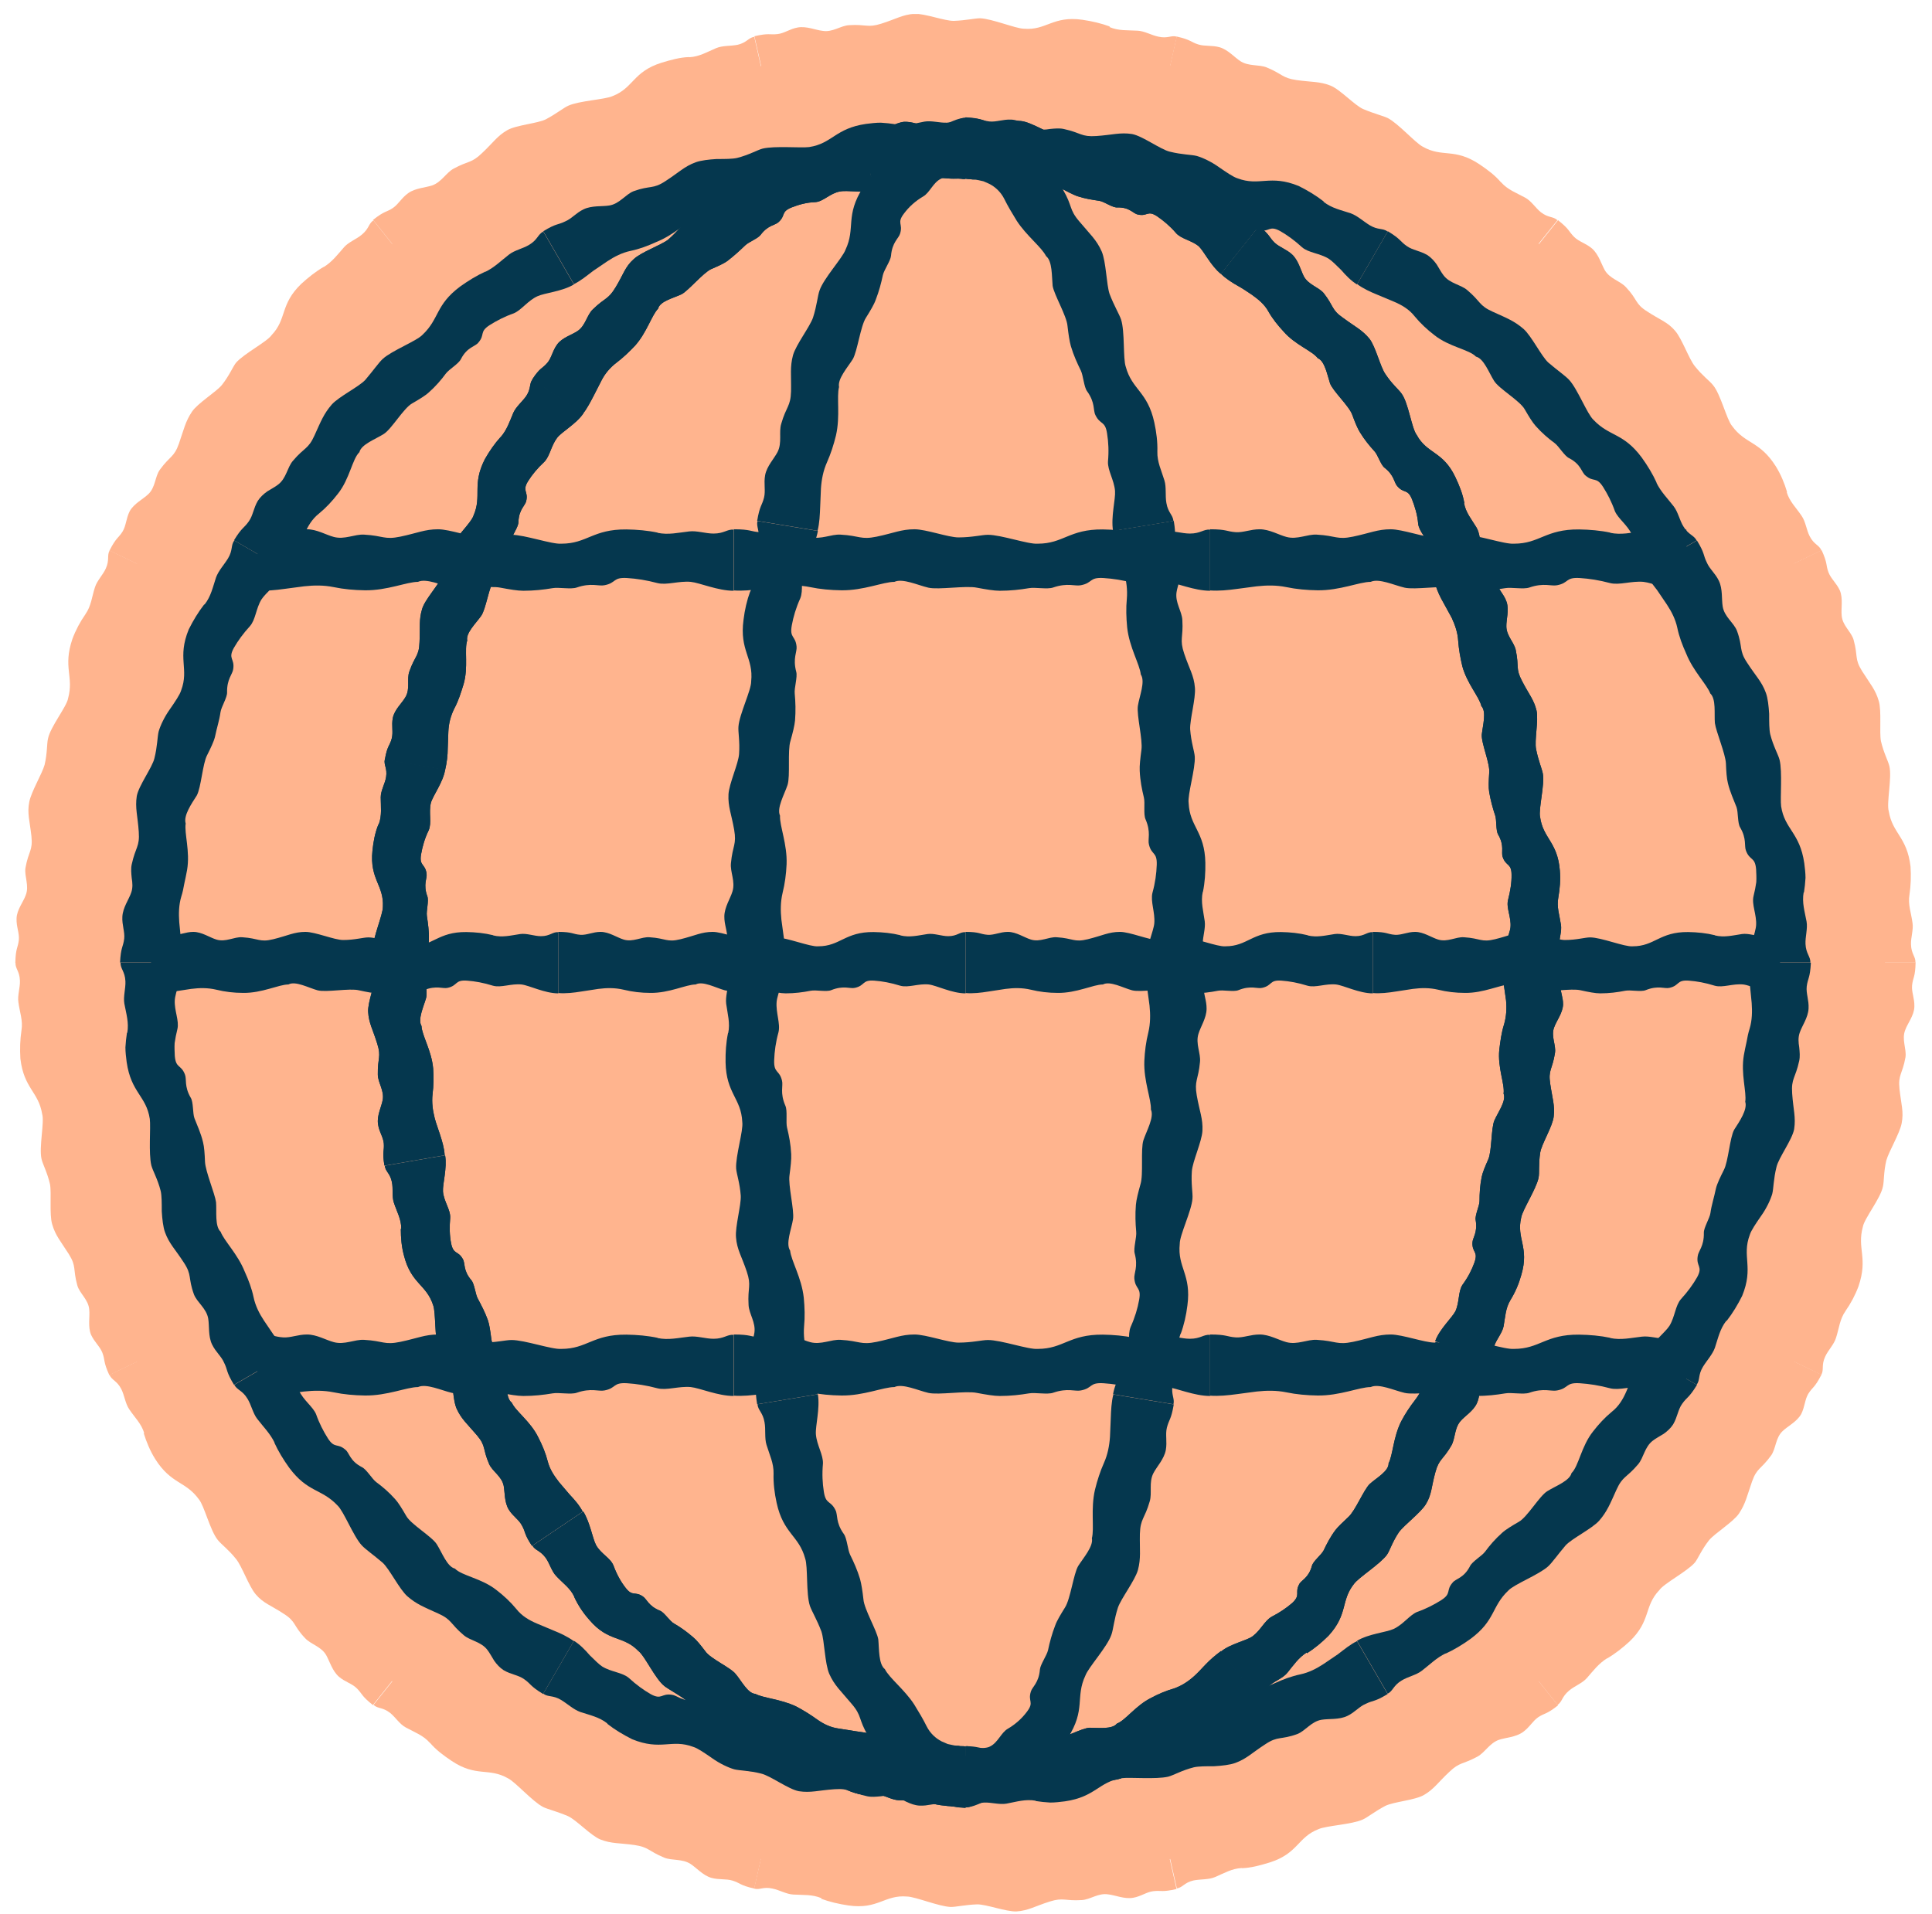 <svg xmlns="http://www.w3.org/2000/svg" width="108" height="107" viewBox="0 0 108 107" fill="none">
	<g clip-path="url(#clip0_1117_22090)">
		<path d="M53.974 105.208C82.359 105.208 105.369 82.198 105.369 53.813C105.369 25.429 82.359 2.419 53.974 2.419C25.59 2.419 2.58 25.429 2.58 53.813C2.58 82.198 25.59 105.208 53.974 105.208Z" fill="#FFB48E"/>
		<path d="M103.166 73.296C102.84 73.75 102.806 74.273 102.634 74.796C102.523 75.165 102.189 75.49 102.026 75.85C101.803 76.339 101.974 76.57 101.811 76.862L98.734 75.379C99.043 74.702 99.797 74.119 100.02 73.742C100.329 73.245 100.26 72.619 100.551 72.259C100.886 71.839 101.151 71.427 101.34 71.016C101.606 70.382 101.246 70.45 101.306 69.868C101.323 69.585 101.657 69.328 101.597 68.59C101.563 68.308 101.854 67.793 101.871 67.493C101.906 67.056 101.974 66.619 102.103 66.13C102.163 65.865 102.326 65.513 102.506 65.127C102.754 64.656 102.78 63.353 102.969 62.899C103.191 62.436 103.723 61.793 103.569 61.373C103.637 60.842 103.269 59.865 103.414 58.836C103.457 58.339 103.551 57.85 103.706 57.379C103.843 56.925 103.894 56.462 103.834 55.999L103.714 55.065C103.654 54.645 103.611 54.225 103.663 53.805H107.083C107.066 54.645 106.937 54.627 106.886 55.09C106.851 55.476 107.031 55.819 107.014 56.282C107.006 56.77 106.629 57.216 106.5 57.593C106.294 58.116 106.586 58.639 106.517 59.11C106.346 60.07 106.097 60.062 106.183 60.885C106.277 61.742 106.431 62.162 106.303 62.805C106.191 63.379 105.583 64.382 105.446 64.879C105.291 65.539 105.326 66.053 105.257 66.336C105.129 66.996 104.211 68.127 104.134 68.59C103.8 69.816 104.434 70.313 103.894 71.907C103.706 72.413 103.457 72.876 103.157 73.305L103.166 73.296Z" fill="#FFB48E"/>
		<path d="M89.837 92.71C89.366 93.002 89.066 93.405 88.706 93.816C88.449 94.108 88.011 94.262 87.711 94.519C87.3 94.862 87.343 95.127 87.069 95.316L84.934 92.642C85.534 92.196 86.443 91.973 86.803 91.733C87.274 91.399 87.531 90.859 87.934 90.636C88.414 90.405 88.817 90.139 89.169 89.847C89.709 89.41 89.34 89.308 89.64 88.81C89.777 88.562 90.18 88.468 90.446 87.773C90.549 87.507 91.046 87.182 91.183 86.916C91.397 86.539 91.646 86.162 91.971 85.785C92.151 85.579 92.451 85.339 92.786 85.065C93.197 84.739 93.814 83.59 94.174 83.265C94.569 82.948 95.323 82.588 95.366 82.142C95.683 81.713 95.751 80.65 96.334 79.793C96.609 79.373 96.883 78.962 97.234 78.61C97.56 78.259 97.791 77.865 97.954 77.427L98.246 76.528C98.374 76.125 98.52 75.73 98.743 75.37L101.82 76.853C101.434 77.608 101.331 77.53 101.083 77.925C100.886 78.259 100.894 78.645 100.689 79.056C100.449 79.485 99.934 79.733 99.651 80.007C99.24 80.393 99.283 80.993 99 81.379C98.426 82.168 98.211 82.056 97.937 82.836C97.654 83.65 97.577 84.07 97.209 84.619C96.883 85.099 95.863 85.716 95.537 86.11C95.117 86.642 94.929 87.122 94.749 87.353C94.311 87.859 93.026 88.519 92.76 88.896C91.886 89.813 92.306 90.602 91.097 91.767C90.703 92.127 90.283 92.462 89.837 92.719V92.71Z" fill="#FFB48E"/>
		<path d="M69.42 104.436C68.863 104.462 68.426 104.727 67.92 104.942C67.56 105.096 67.106 105.053 66.72 105.13C66.197 105.25 66.12 105.525 65.786 105.576L65.031 102.242C65.76 102.079 66.686 102.327 67.114 102.242C67.68 102.139 68.143 101.745 68.614 101.745C69.154 101.762 69.626 101.676 70.063 101.565C70.731 101.393 70.449 101.145 70.946 100.845C71.186 100.699 71.58 100.767 72.12 100.253C72.326 100.056 72.909 99.97 73.157 99.808C73.526 99.576 73.894 99.319 74.357 99.122C74.606 99.01 74.983 98.925 75.403 98.839C75.926 98.736 76.946 97.913 77.434 97.81C77.94 97.716 78.754 97.682 78.994 97.313C79.466 97.056 80.006 96.173 80.88 95.616C81.3 95.35 81.754 95.145 82.209 94.956C82.646 94.776 83.023 94.502 83.366 94.185C83.589 93.962 83.82 93.748 84.026 93.516C84.317 93.199 84.609 92.899 84.96 92.668L87.094 95.342C86.434 95.865 86.366 95.753 85.98 96.01C85.663 96.233 85.5 96.576 85.123 96.842C84.72 97.125 84.163 97.142 83.786 97.27C83.263 97.459 83.014 97.973 82.594 98.205C81.737 98.668 81.609 98.496 81.017 99.062C80.391 99.645 80.16 100.03 79.594 100.356C79.089 100.647 77.889 100.733 77.434 100.965C76.834 101.282 76.449 101.607 76.174 101.727C75.566 102.002 74.134 102.07 73.714 102.259C72.531 102.713 72.574 103.622 70.971 104.127C70.457 104.282 69.951 104.427 69.429 104.445L69.42 104.436Z" fill="#FFB48E"/>
		<path d="M45.926 106.125C45.411 105.902 44.897 105.953 44.349 105.919C43.963 105.902 43.569 105.662 43.183 105.585C42.66 105.465 42.471 105.679 42.154 105.585L42.909 102.25C43.629 102.43 44.366 103.03 44.786 103.142C45.343 103.305 45.926 103.142 46.346 103.348C46.834 103.57 47.289 103.716 47.734 103.81C48.411 103.948 48.266 103.605 48.84 103.545C49.114 103.493 49.449 103.742 50.151 103.519C50.426 103.425 50.991 103.605 51.283 103.57C51.711 103.51 52.166 103.45 52.663 103.468C52.937 103.468 53.314 103.562 53.734 103.665C54.249 103.802 55.526 103.493 56.006 103.622C56.503 103.759 57.249 104.093 57.626 103.853C58.157 103.81 59.04 103.279 60.06 103.142C60.557 103.09 61.054 103.073 61.543 103.142C62.014 103.168 62.469 103.082 62.914 102.945L63.806 102.636C64.209 102.49 64.603 102.336 65.014 102.276L65.769 105.61C64.946 105.799 64.937 105.679 64.474 105.73C64.089 105.773 63.789 106.022 63.343 106.099C62.854 106.185 62.349 105.953 61.954 105.91C61.397 105.816 60.951 106.202 60.471 106.228C59.503 106.288 59.451 106.065 58.671 106.313C57.857 106.57 57.48 106.819 56.829 106.862C56.246 106.888 55.131 106.459 54.617 106.468C53.94 106.493 53.451 106.613 53.151 106.613C52.483 106.588 51.171 106.039 50.709 106.03C49.449 105.919 49.089 106.768 47.426 106.528C46.894 106.45 46.38 106.33 45.891 106.15H45.9L45.926 106.125Z" fill="#FFB48E"/>
		<path d="M24.034 97.442C23.666 97.022 23.186 96.85 22.697 96.585C22.346 96.405 22.114 96.01 21.806 95.762C21.386 95.436 21.12 95.539 20.88 95.316L23.014 92.642C23.606 93.096 23.983 93.987 24.317 94.27C24.746 94.647 25.354 94.759 25.637 95.127C25.954 95.573 26.323 95.873 26.683 96.156C27.24 96.576 27.248 96.19 27.797 96.396C28.054 96.49 28.251 96.85 28.988 96.945C29.271 96.979 29.709 97.39 29.983 97.476C30.394 97.622 30.823 97.75 31.268 97.982C31.509 98.102 31.808 98.35 32.143 98.625C32.546 98.976 33.831 99.25 34.209 99.576C34.594 99.919 35.126 100.527 35.571 100.485C36.069 100.682 37.097 100.57 38.074 100.896C38.546 101.059 38.991 101.282 39.42 101.53C39.831 101.762 40.277 101.882 40.74 101.95C41.048 101.985 41.357 102.036 41.674 102.053C42.103 102.079 42.523 102.122 42.917 102.25L42.163 105.585C41.34 105.396 41.391 105.276 40.946 105.139C40.577 105.027 40.2 105.105 39.763 104.985C39.291 104.847 38.931 104.419 38.597 104.205C38.126 103.905 37.56 104.033 37.123 103.853C36.223 103.476 36.274 103.27 35.468 103.15C34.62 103.03 34.183 103.082 33.566 102.842C33.026 102.627 32.211 101.736 31.74 101.53C31.114 101.265 30.626 101.153 30.36 101.025C29.768 100.716 28.826 99.645 28.414 99.43C27.317 98.796 26.64 99.379 25.243 98.445C24.797 98.145 24.377 97.836 24.034 97.433H24.043L24.034 97.442Z" fill="#FFB48E"/>
		<path d="M8.066 80.136C7.911 79.596 7.526 79.245 7.226 78.79C7.003 78.473 6.96 78.01 6.78 77.659C6.54 77.188 6.249 77.17 6.12 76.862L9.197 75.379C9.54 76.039 9.523 76.99 9.677 77.402C9.874 77.942 10.406 78.285 10.509 78.739C10.629 79.262 10.774 79.725 10.989 80.127C11.314 80.736 11.494 80.402 11.906 80.813C12.111 81.002 12.103 81.43 12.72 81.833C12.969 81.987 13.183 82.536 13.406 82.733C13.732 83.025 14.014 83.368 14.332 83.762C14.503 83.976 14.674 84.319 14.854 84.705C14.966 84.945 15.257 85.279 15.566 85.605C15.883 85.922 16.192 86.23 16.303 86.453C16.526 86.916 16.689 87.739 17.126 87.868C17.503 88.245 18.463 88.605 19.2 89.325C19.56 89.676 19.877 90.053 20.143 90.473C20.392 90.885 20.769 91.168 21.154 91.425L21.951 91.922C22.311 92.153 22.672 92.368 22.98 92.65L20.846 95.325C20.186 94.802 20.271 94.716 19.946 94.39C19.672 94.116 19.294 94.039 18.943 93.739C18.574 93.413 18.429 92.882 18.232 92.53C17.949 92.042 17.366 91.93 17.049 91.579C16.38 90.876 16.56 90.662 15.866 90.225C15.154 89.753 14.709 89.633 14.289 89.127C13.912 88.682 13.526 87.567 13.2 87.165C12.78 86.633 12.369 86.342 12.18 86.102C11.752 85.588 11.417 84.173 11.117 83.822C10.371 82.793 9.574 82.99 8.674 81.567C8.391 81.113 8.186 80.616 8.031 80.119H8.04L8.066 80.136Z" fill="#FFB48E"/>
		<path d="M1.2 57.61C1.294 57.062 1.097 56.573 1.029 56.033C0.969 55.648 1.131 55.219 1.114 54.825C1.097 54.293 0.849 54.156 0.866 53.822H4.286C4.303 54.568 3.883 55.416 3.84 55.853C3.78 56.428 4.097 56.968 4.003 57.422C3.883 57.945 3.831 58.425 3.831 58.879C3.857 59.573 4.166 59.35 4.363 59.899C4.466 60.156 4.286 60.533 4.654 61.176C4.783 61.425 4.774 62.008 4.877 62.282C5.04 62.693 5.177 63.113 5.263 63.61C5.306 63.876 5.323 64.262 5.323 64.69C5.323 65.222 5.837 66.413 5.863 66.902C5.863 67.407 5.674 68.222 5.991 68.539C6.146 69.053 6.917 69.773 7.226 70.759C7.389 71.23 7.534 71.702 7.594 72.199C7.663 72.67 7.826 73.108 8.074 73.502L8.589 74.29C8.829 74.642 9.043 75.002 9.189 75.396L6.111 76.879C5.76 76.108 5.889 76.073 5.726 75.636C5.589 75.276 5.28 75.036 5.091 74.625C4.903 74.17 5.031 73.613 4.989 73.219C4.946 72.653 4.449 72.319 4.32 71.856C4.063 70.913 4.286 70.819 3.849 70.116C3.386 69.388 3.094 69.07 2.914 68.436C2.751 67.879 2.889 66.696 2.794 66.199C2.64 65.539 2.391 65.093 2.323 64.802C2.169 64.15 2.494 62.727 2.357 62.282C2.151 61.03 1.337 60.859 1.14 59.188C1.106 58.656 1.123 58.125 1.2 57.61Z" fill="#FFB48E"/>
		<path d="M4.774 34.339C5.1 33.885 5.134 33.362 5.306 32.839C5.417 32.47 5.751 32.145 5.914 31.785C6.137 31.296 5.966 31.065 6.129 30.773L9.206 32.256C8.897 32.933 8.143 33.516 7.92 33.893C7.611 34.39 7.68 35.016 7.389 35.376C7.054 35.796 6.789 36.208 6.6 36.619C6.334 37.253 6.694 37.185 6.634 37.767C6.617 38.05 6.283 38.307 6.343 39.045C6.377 39.328 6.086 39.842 6.069 40.142C6.034 40.579 5.966 41.016 5.837 41.505C5.777 41.77 5.614 42.122 5.434 42.508C5.186 42.979 5.16 44.282 4.971 44.736C4.749 45.199 4.217 45.842 4.371 46.262C4.303 46.793 4.671 47.77 4.526 48.799C4.483 49.296 4.389 49.785 4.234 50.256C4.097 50.71 4.046 51.173 4.106 51.636L4.226 52.57C4.286 52.99 4.329 53.41 4.277 53.83H0.857C0.874 52.99 1.003 53.008 1.054 52.545C1.089 52.159 0.909 51.816 0.926 51.353C0.934 50.865 1.311 50.419 1.44 50.042C1.646 49.519 1.354 48.996 1.423 48.525C1.594 47.565 1.843 47.573 1.757 46.75C1.663 45.893 1.509 45.473 1.637 44.83C1.749 44.256 2.357 43.253 2.494 42.756C2.649 42.096 2.614 41.582 2.683 41.299C2.811 40.639 3.729 39.508 3.806 39.045C4.14 37.819 3.506 37.322 4.046 35.727C4.234 35.222 4.483 34.759 4.783 34.33L4.774 34.339Z" fill="#FFB48E"/>
		<path d="M18.103 14.925C18.574 14.633 18.874 14.23 19.234 13.819C19.491 13.527 19.929 13.373 20.229 13.116C20.64 12.773 20.597 12.508 20.872 12.319L23.006 14.993C22.406 15.439 21.497 15.662 21.137 15.902C20.666 16.236 20.409 16.776 20.006 16.999C19.526 17.23 19.123 17.496 18.771 17.788C18.232 18.225 18.6 18.328 18.3 18.825C18.163 19.073 17.76 19.168 17.494 19.862C17.392 20.128 16.894 20.453 16.757 20.719C16.543 21.096 16.294 21.473 15.969 21.85C15.789 22.056 15.489 22.296 15.154 22.57C14.743 22.896 14.126 24.045 13.766 24.37C13.371 24.688 12.617 25.047 12.574 25.493C12.257 25.922 12.189 26.985 11.606 27.842C11.332 28.262 11.057 28.673 10.706 29.025C10.38 29.376 10.149 29.77 9.986 30.207L9.694 31.108C9.566 31.51 9.42 31.905 9.197 32.265L6.12 30.782C6.506 30.027 6.609 30.105 6.857 29.71C7.054 29.376 7.046 28.99 7.251 28.579C7.491 28.15 8.006 27.902 8.289 27.628C8.7 27.242 8.657 26.642 8.94 26.256C9.514 25.468 9.729 25.579 10.003 24.799C10.286 23.985 10.363 23.565 10.732 23.016C11.057 22.536 12.077 21.919 12.403 21.525C12.823 20.993 13.011 20.513 13.191 20.282C13.629 19.776 14.914 19.116 15.18 18.739C16.054 17.822 15.634 17.033 16.843 15.867C17.237 15.508 17.657 15.173 18.103 14.916V14.925Z" fill="#FFB48E"/>
		<path d="M38.529 3.199C39.086 3.173 39.523 2.907 40.029 2.693C40.389 2.539 40.843 2.582 41.229 2.505C41.751 2.385 41.829 2.11 42.163 2.059L42.917 5.393C42.189 5.556 41.263 5.307 40.834 5.393C40.269 5.496 39.806 5.89 39.334 5.89C38.794 5.873 38.323 5.959 37.886 6.07C37.217 6.242 37.5 6.49 37.003 6.79C36.763 6.936 36.369 6.867 35.829 7.382C35.623 7.579 35.04 7.665 34.791 7.827C34.423 8.059 34.054 8.316 33.591 8.513C33.343 8.625 32.966 8.71 32.546 8.796C32.023 8.899 31.003 9.722 30.514 9.825C30.009 9.919 29.194 9.953 28.954 10.322C28.483 10.579 27.943 11.462 27.069 12.019C26.649 12.285 26.194 12.49 25.74 12.679C25.303 12.859 24.926 13.133 24.583 13.45C24.36 13.673 24.129 13.887 23.923 14.119C23.631 14.436 23.34 14.736 22.989 14.967L20.854 12.293C21.514 11.77 21.583 11.882 21.969 11.625C22.286 11.402 22.449 11.059 22.826 10.793C23.229 10.51 23.786 10.493 24.163 10.365C24.686 10.176 24.934 9.662 25.354 9.43C26.211 8.967 26.34 9.139 26.931 8.573C27.557 7.99 27.789 7.605 28.354 7.279C28.86 6.987 30.06 6.902 30.514 6.67C31.114 6.353 31.5 6.027 31.774 5.907C32.383 5.633 33.814 5.565 34.234 5.376C35.417 4.922 35.374 4.013 36.977 3.507C37.491 3.353 37.997 3.207 38.52 3.19L38.529 3.199Z" fill="#FFB48E"/>
		<path d="M62.014 1.51C62.529 1.733 63.043 1.682 63.591 1.716C63.977 1.733 64.371 1.973 64.757 2.05C65.28 2.17 65.469 1.956 65.786 2.05L65.031 5.385C64.311 5.205 63.574 4.605 63.154 4.493C62.597 4.33 62.014 4.493 61.594 4.287C61.106 4.065 60.651 3.919 60.206 3.825C59.529 3.687 59.674 4.03 59.1 4.09C58.826 4.142 58.491 3.893 57.789 4.116C57.514 4.21 56.949 4.03 56.657 4.065C56.229 4.125 55.774 4.185 55.277 4.167C55.003 4.167 54.626 4.073 54.206 3.97C53.691 3.833 52.414 4.142 51.934 4.013C51.437 3.876 50.691 3.542 50.314 3.782C49.783 3.825 48.9 4.356 47.88 4.493C47.383 4.545 46.886 4.562 46.397 4.493C45.926 4.467 45.471 4.553 45.026 4.69L44.134 4.999C43.731 5.145 43.337 5.299 42.926 5.359L42.171 2.025C42.994 1.836 43.003 1.956 43.466 1.905C43.851 1.862 44.151 1.613 44.597 1.536C45.086 1.45 45.591 1.682 45.986 1.725C46.543 1.819 46.989 1.433 47.469 1.407C48.437 1.347 48.489 1.57 49.269 1.322C50.083 1.065 50.46 0.816 51.111 0.773C51.694 0.747 52.809 1.176 53.323 1.167C54 1.142 54.489 1.022 54.789 1.022C55.457 1.047 56.769 1.596 57.231 1.605C58.491 1.716 58.851 0.867 60.514 1.107C61.046 1.185 61.56 1.305 62.049 1.485H62.04L62.014 1.51Z" fill="#FFB48E"/>
		<path d="M83.906 10.185C84.274 10.605 84.754 10.776 85.243 11.042C85.594 11.222 85.826 11.616 86.134 11.865C86.554 12.19 86.82 12.088 87.06 12.31L84.926 14.985C84.334 14.53 83.957 13.639 83.623 13.356C83.194 12.979 82.586 12.867 82.303 12.499C81.986 12.053 81.617 11.753 81.257 11.47C80.7 11.05 80.691 11.436 80.143 11.23C79.886 11.136 79.689 10.776 78.951 10.682C78.668 10.648 78.231 10.236 77.957 10.15C77.546 10.005 77.117 9.876 76.671 9.645C76.431 9.525 76.131 9.276 75.797 9.002C75.394 8.65 74.109 8.376 73.731 8.05C73.346 7.708 72.814 7.099 72.368 7.142C71.871 6.945 70.843 7.056 69.866 6.73C69.394 6.568 68.948 6.345 68.52 6.096C68.109 5.865 67.663 5.745 67.2 5.676C66.891 5.642 66.583 5.59 66.266 5.573C65.837 5.548 65.417 5.505 65.023 5.376L65.777 2.042C66.6 2.23 66.549 2.35 66.994 2.488C67.363 2.599 67.74 2.522 68.177 2.642C68.648 2.779 69.008 3.208 69.343 3.422C69.814 3.722 70.38 3.593 70.817 3.773C71.717 4.15 71.666 4.356 72.471 4.476C73.32 4.596 73.757 4.545 74.374 4.785C74.914 4.999 75.728 5.89 76.2 6.096C76.826 6.362 77.314 6.473 77.58 6.602C78.171 6.91 79.114 7.982 79.526 8.196C80.623 8.83 81.3 8.248 82.697 9.182C83.143 9.482 83.563 9.79 83.906 10.193H83.897L83.906 10.185Z" fill="#FFB48E"/>
		<path d="M99.874 27.499C100.029 28.039 100.414 28.39 100.714 28.845C100.937 29.162 100.98 29.625 101.16 29.976C101.4 30.448 101.691 30.465 101.82 30.773L98.743 32.256C98.4 31.596 98.417 30.645 98.263 30.233C98.066 29.693 97.534 29.35 97.431 28.896C97.311 28.373 97.166 27.91 96.951 27.508C96.626 26.899 96.446 27.233 96.034 26.822C95.829 26.633 95.837 26.205 95.22 25.802C94.971 25.648 94.757 25.099 94.534 24.902C94.209 24.602 93.926 24.267 93.609 23.873C93.437 23.659 93.266 23.316 93.086 22.93C92.974 22.69 92.683 22.356 92.374 22.03C92.057 21.713 91.749 21.405 91.637 21.182C91.414 20.719 91.251 19.896 90.814 19.767C90.437 19.39 89.477 19.03 88.74 18.31C88.38 17.959 88.063 17.582 87.797 17.162C87.549 16.75 87.171 16.468 86.786 16.21L85.989 15.713C85.629 15.482 85.269 15.268 84.96 14.985L87.094 12.31C87.754 12.833 87.669 12.919 87.994 13.245C88.269 13.519 88.646 13.596 88.997 13.896C89.366 14.222 89.511 14.753 89.709 15.105C89.992 15.593 90.574 15.705 90.891 16.056C91.56 16.759 91.38 16.973 92.074 17.41C92.786 17.882 93.231 18.002 93.651 18.508C94.029 18.953 94.414 20.067 94.74 20.47C95.16 21.002 95.571 21.293 95.76 21.533C96.189 22.047 96.523 23.462 96.823 23.813C97.569 24.842 98.366 24.645 99.266 26.067C99.549 26.522 99.754 27.019 99.9 27.516H99.891L99.874 27.499Z" fill="#FFB48E"/>
		<path d="M106.74 50.025C106.646 50.573 106.843 51.062 106.911 51.602C106.971 51.987 106.809 52.416 106.826 52.81C106.843 53.342 107.091 53.479 107.074 53.813H103.654C103.637 53.068 104.057 52.219 104.1 51.782C104.16 51.208 103.843 50.667 103.937 50.213C104.057 49.69 104.109 49.21 104.109 48.756C104.083 48.062 103.774 48.285 103.577 47.736C103.474 47.479 103.654 47.102 103.286 46.459C103.157 46.21 103.166 45.627 103.063 45.353C102.9 44.942 102.763 44.522 102.677 44.025C102.634 43.759 102.617 43.373 102.617 42.945C102.617 42.413 102.103 41.222 102.077 40.733C102.077 40.227 102.266 39.413 101.949 39.096C101.794 38.582 101.023 37.862 100.714 36.876C100.551 36.405 100.406 35.933 100.346 35.436C100.277 34.965 100.114 34.528 99.866 34.133L99.352 33.345C99.112 32.993 98.897 32.633 98.751 32.239L101.829 30.756C102.18 31.527 102.051 31.562 102.214 31.999C102.351 32.359 102.66 32.599 102.849 33.01C103.037 33.465 102.909 34.022 102.951 34.416C102.994 34.982 103.491 35.316 103.62 35.779C103.877 36.722 103.654 36.816 104.091 37.519C104.554 38.248 104.846 38.565 105.026 39.199C105.189 39.756 105.051 40.939 105.146 41.436C105.3 42.096 105.549 42.542 105.617 42.833C105.771 43.485 105.446 44.907 105.583 45.353C105.789 46.605 106.603 46.776 106.8 48.447C106.834 48.979 106.817 49.51 106.74 50.025Z" fill="#FFB48E"/>
		<path d="M96.506 73.836C96.146 74.29 96.043 74.813 95.863 75.353C95.726 75.73 95.409 76.065 95.194 76.416C94.911 76.888 95.049 77.136 94.843 77.419L91.886 75.705C92.083 75.379 92.391 75.079 92.691 74.822C92.957 74.547 93.206 74.308 93.326 74.119C93.634 73.613 93.651 72.987 93.969 72.627C94.346 72.216 94.637 71.813 94.868 71.41C95.211 70.785 94.808 70.828 94.903 70.228C94.937 69.936 95.263 69.679 95.246 68.925C95.237 68.633 95.571 68.119 95.614 67.819C95.674 67.373 95.82 66.945 95.923 66.439C95.991 66.165 96.163 65.813 96.36 65.419C96.617 64.939 96.694 63.602 96.943 63.156C97.234 62.702 97.697 62.033 97.56 61.596C97.646 61.047 97.303 60.036 97.483 58.99C97.526 58.733 97.586 58.485 97.637 58.236C97.68 57.987 97.731 57.739 97.808 57.499C97.946 57.036 97.954 56.556 97.92 56.076L97.826 55.116C97.783 54.679 97.749 54.25 97.808 53.822H101.229C101.186 54.696 101.057 54.679 100.997 55.15C100.954 55.545 101.126 55.913 101.1 56.385C101.074 56.899 100.731 57.353 100.603 57.739C100.509 58.013 100.534 58.279 100.577 58.545C100.603 58.81 100.629 59.068 100.577 59.307C100.363 60.293 100.123 60.285 100.183 61.133C100.243 62.025 100.397 62.462 100.294 63.13C100.183 63.722 99.428 64.725 99.308 65.239C99.137 65.916 99.146 66.448 99.069 66.748C98.974 67.073 98.751 67.553 98.451 67.973C98.16 68.393 97.886 68.796 97.817 69.028C97.354 70.253 98.049 70.836 97.388 72.448C97.14 72.945 96.857 73.416 96.523 73.845L96.506 73.836Z" fill="#05374E"/>
		<path d="M80.811 92.436C80.297 92.685 79.929 93.062 79.483 93.405C79.166 93.653 78.694 93.739 78.352 93.953C77.88 94.236 77.88 94.528 77.572 94.69L75.857 91.733C76.509 91.339 77.486 91.262 77.897 91.073C78.437 90.825 78.78 90.31 79.209 90.122C79.723 89.942 80.169 89.71 80.563 89.462C81.163 89.076 80.811 88.93 81.197 88.485C81.369 88.253 81.823 88.245 82.174 87.559C82.303 87.293 82.834 86.993 83.014 86.753C83.28 86.393 83.58 86.042 83.966 85.699C84.171 85.51 84.514 85.305 84.9 85.082C85.38 84.816 86.057 83.633 86.494 83.368C86.94 83.085 87.746 82.793 87.849 82.356C88.251 81.97 88.389 80.865 89.049 80.033C89.366 79.622 89.709 79.253 90.103 78.927C90.497 78.619 90.737 78.207 90.926 77.762L91.303 76.862C91.466 76.459 91.646 76.065 91.903 75.713L94.86 77.427C94.406 78.173 94.303 78.096 94.029 78.49C93.797 78.816 93.772 79.219 93.531 79.63C93.394 79.845 93.206 80.016 93 80.162C92.786 80.299 92.563 80.41 92.4 80.539C91.929 80.89 91.886 81.499 91.569 81.868C90.917 82.639 90.712 82.51 90.36 83.29C89.992 84.105 89.837 84.507 89.391 85.022C88.989 85.468 87.883 86.007 87.523 86.393C87.069 86.925 86.777 87.353 86.546 87.567C86.031 88.039 84.643 88.57 84.317 88.922C83.366 89.822 83.606 90.585 82.209 91.622C81.754 91.948 81.291 92.23 80.803 92.453L80.811 92.436Z" fill="#05374E"/>
		<path d="M57.9 100.673C57.326 100.57 56.82 100.733 56.263 100.836C55.868 100.905 55.414 100.759 55.011 100.776C54.463 100.802 54.317 101.059 53.974 101.05V97.63C54.737 97.588 55.62 97.99 56.066 98.016C56.657 98.042 57.214 97.759 57.686 97.87C57.96 97.939 58.217 97.99 58.466 98.025C58.714 98.042 58.954 98.025 59.186 98.016C59.897 97.956 59.657 97.665 60.223 97.45C60.489 97.339 60.883 97.502 61.526 97.125C61.774 96.97 62.383 97.022 62.666 96.919C63.086 96.756 63.506 96.559 64.003 96.439C64.269 96.37 64.663 96.345 65.109 96.328C65.648 96.302 66.874 95.779 67.363 95.71C67.877 95.668 68.709 95.787 69.017 95.453C69.531 95.256 70.26 94.502 71.246 94.108C71.717 93.893 72.189 93.713 72.686 93.61C73.166 93.507 73.586 93.293 73.989 93.028L74.786 92.487C75.137 92.222 75.471 91.939 75.857 91.75L77.571 94.707C76.826 95.162 76.783 95.042 76.346 95.256C75.977 95.41 75.746 95.728 75.317 95.933C74.854 96.156 74.28 96.079 73.877 96.147C73.303 96.242 72.977 96.765 72.523 96.945C71.58 97.287 71.451 97.039 70.74 97.51C69.994 97.99 69.686 98.333 69.043 98.565C68.76 98.668 68.314 98.719 67.877 98.745C67.431 98.745 66.994 98.745 66.737 98.805C66.06 98.976 65.606 99.25 65.306 99.328C64.629 99.49 63.18 99.353 62.709 99.413C61.414 99.61 61.251 100.459 59.529 100.708C59.254 100.742 58.98 100.776 58.706 100.776C58.431 100.759 58.157 100.733 57.891 100.69L57.9 100.673Z" fill="#05374E"/>
		<path d="M33.951 96.353C33.497 95.993 32.974 95.89 32.434 95.71C32.057 95.573 31.723 95.256 31.371 95.042C30.9 94.759 30.651 94.896 30.369 94.69L32.083 91.733C32.409 91.93 32.709 92.239 32.966 92.539C33.24 92.805 33.48 93.053 33.669 93.173C34.174 93.482 34.8 93.499 35.16 93.816C35.571 94.193 35.974 94.485 36.377 94.716C37.003 95.059 36.96 94.656 37.56 94.75C37.851 94.785 38.109 95.11 38.863 95.093C39.154 95.085 39.669 95.419 39.969 95.462C40.414 95.522 40.843 95.667 41.349 95.77C41.623 95.839 41.974 96.01 42.369 96.207C42.849 96.465 44.186 96.542 44.631 96.79C45.086 97.082 45.754 97.545 46.191 97.407C46.74 97.493 47.751 97.15 48.797 97.33C49.054 97.373 49.303 97.433 49.551 97.485C49.8 97.527 50.049 97.579 50.289 97.656C50.751 97.793 51.231 97.802 51.711 97.767L52.671 97.673C53.109 97.63 53.537 97.596 53.966 97.656V101.076C53.091 101.033 53.109 100.905 52.637 100.845C52.243 100.802 51.874 100.973 51.403 100.947C50.889 100.922 50.434 100.579 50.049 100.45C49.774 100.356 49.509 100.382 49.243 100.425C48.977 100.45 48.72 100.476 48.48 100.425C47.494 100.21 47.503 99.97 46.654 100.03C45.763 100.09 45.326 100.245 44.657 100.142C44.066 100.03 43.063 99.276 42.549 99.156C41.871 98.985 41.34 98.993 41.04 98.916C40.714 98.822 40.234 98.599 39.814 98.299C39.394 98.007 38.991 97.733 38.76 97.665C37.534 97.202 36.951 97.896 35.34 97.236C34.843 96.987 34.371 96.705 33.943 96.37H33.951V96.353Z" fill="#05374E"/>
		<path d="M15.351 80.659C15.103 80.145 14.726 79.776 14.383 79.33C14.134 79.013 14.049 78.542 13.834 78.199C13.551 77.727 13.26 77.727 13.097 77.419L16.054 75.705C16.449 76.356 16.526 77.333 16.714 77.745C16.963 78.285 17.477 78.627 17.666 79.056C17.846 79.57 18.077 80.016 18.326 80.41C18.711 81.01 18.857 80.659 19.303 81.045C19.534 81.216 19.543 81.67 20.229 82.022C20.494 82.15 20.794 82.682 21.034 82.862C21.394 83.127 21.746 83.427 22.089 83.813C22.277 84.019 22.483 84.362 22.706 84.747C22.971 85.227 24.154 85.905 24.42 86.342C24.703 86.787 24.994 87.593 25.431 87.696C25.817 88.099 26.923 88.236 27.754 88.896C28.166 89.213 28.534 89.556 28.86 89.95C29.169 90.345 29.58 90.585 30.026 90.773L30.926 91.15C31.329 91.313 31.723 91.493 32.074 91.75L30.36 94.707C29.614 94.253 29.691 94.15 29.297 93.876C28.971 93.645 28.569 93.619 28.157 93.379C27.943 93.242 27.771 93.053 27.626 92.847C27.489 92.633 27.377 92.41 27.249 92.247C26.897 91.776 26.289 91.733 25.92 91.416C25.149 90.765 25.277 90.559 24.497 90.207C23.683 89.839 23.28 89.685 22.766 89.239C22.32 88.836 21.78 87.73 21.394 87.37C20.863 86.916 20.434 86.625 20.22 86.393C19.749 85.879 19.217 84.49 18.866 84.165C17.966 83.213 17.203 83.453 16.166 82.056C15.84 81.602 15.557 81.139 15.334 80.65H15.343L15.351 80.659Z" fill="#05374E"/>
		<path d="M7.114 57.748C7.217 57.173 7.054 56.667 6.951 56.11C6.883 55.716 7.029 55.262 7.011 54.859C6.986 54.31 6.729 54.165 6.737 53.822H10.157C10.2 54.585 9.797 55.468 9.771 55.913C9.737 56.505 10.028 57.062 9.917 57.533C9.849 57.807 9.797 58.065 9.763 58.313C9.746 58.562 9.763 58.802 9.771 59.033C9.831 59.745 10.123 59.505 10.337 60.07C10.448 60.336 10.286 60.73 10.663 61.373C10.817 61.622 10.766 62.23 10.868 62.513C11.031 62.933 11.229 63.353 11.348 63.85C11.417 64.116 11.443 64.51 11.46 64.956C11.486 65.496 12.008 66.722 12.077 67.21C12.12 67.725 12 68.556 12.334 68.865C12.531 69.379 13.286 70.108 13.68 71.093C13.894 71.565 14.074 72.036 14.177 72.533C14.28 73.013 14.494 73.433 14.76 73.836L15.3 74.633C15.566 74.985 15.848 75.319 16.037 75.705L13.08 77.419C12.626 76.673 12.746 76.63 12.531 76.193C12.377 75.825 12.06 75.593 11.854 75.165C11.631 74.702 11.709 74.127 11.64 73.725C11.546 73.15 11.023 72.825 10.843 72.37C10.5 71.427 10.748 71.299 10.277 70.588C9.797 69.842 9.454 69.533 9.223 68.89C9.12 68.608 9.069 68.162 9.043 67.725C9.043 67.279 9.043 66.842 8.983 66.585C8.811 65.907 8.537 65.453 8.46 65.153C8.297 64.476 8.434 63.028 8.374 62.556C8.177 61.262 7.329 61.099 7.08 59.376C7.046 59.102 7.011 58.828 7.011 58.553C7.029 58.279 7.054 58.005 7.097 57.739H7.106L7.114 57.748Z" fill="#05374E"/>
		<path d="M11.434 33.799C11.794 33.345 11.897 32.822 12.077 32.282C12.214 31.905 12.531 31.57 12.746 31.219C13.029 30.747 12.891 30.499 13.097 30.216L16.054 31.93C15.857 32.256 15.549 32.556 15.249 32.813C14.983 33.087 14.734 33.327 14.614 33.516C14.306 34.022 14.289 34.647 13.971 35.007C13.594 35.419 13.303 35.822 13.071 36.225C12.729 36.85 13.131 36.807 13.037 37.407C13.003 37.699 12.677 37.956 12.694 38.71C12.703 39.002 12.369 39.516 12.326 39.816C12.266 40.262 12.12 40.69 12.017 41.196C11.949 41.47 11.777 41.822 11.58 42.216C11.323 42.696 11.246 44.033 10.997 44.479C10.706 44.933 10.243 45.602 10.38 46.039C10.294 46.587 10.637 47.599 10.457 48.645C10.414 48.902 10.354 49.15 10.303 49.399C10.26 49.647 10.209 49.896 10.131 50.136C9.994 50.599 9.986 51.079 10.02 51.559L10.114 52.519C10.157 52.956 10.191 53.385 10.131 53.813H6.711C6.754 52.939 6.883 52.956 6.943 52.485C6.986 52.09 6.814 51.722 6.84 51.25C6.866 50.736 7.209 50.282 7.337 49.896C7.431 49.622 7.406 49.356 7.363 49.09C7.337 48.825 7.311 48.567 7.363 48.327C7.577 47.342 7.817 47.35 7.757 46.502C7.697 45.61 7.543 45.173 7.646 44.505C7.757 43.913 8.511 42.91 8.631 42.396C8.803 41.719 8.794 41.187 8.871 40.887C8.966 40.562 9.189 40.082 9.489 39.662C9.78 39.242 10.054 38.839 10.123 38.607C10.586 37.382 9.891 36.799 10.551 35.187C10.8 34.69 11.083 34.219 11.417 33.79L11.434 33.799Z" fill="#05374E"/>
		<path d="M27.129 15.199C27.643 14.95 28.011 14.573 28.457 14.23C28.774 13.982 29.246 13.896 29.589 13.682C30.06 13.399 30.06 13.107 30.369 12.945L32.083 15.902C31.431 16.296 30.454 16.373 30.043 16.562C29.503 16.81 29.16 17.325 28.731 17.513C28.217 17.693 27.771 17.925 27.377 18.173C26.777 18.559 27.129 18.705 26.743 19.15C26.571 19.382 26.117 19.39 25.766 20.076C25.637 20.342 25.106 20.642 24.926 20.882C24.66 21.242 24.36 21.593 23.974 21.936C23.769 22.125 23.426 22.33 23.04 22.553C22.56 22.819 21.883 24.002 21.446 24.267C21 24.55 20.194 24.842 20.091 25.279C19.689 25.665 19.551 26.77 18.891 27.602C18.574 28.013 18.231 28.382 17.837 28.707C17.443 29.016 17.203 29.427 17.014 29.873L16.637 30.773C16.474 31.176 16.294 31.57 16.037 31.922L13.08 30.207C13.534 29.462 13.637 29.539 13.911 29.145C14.143 28.819 14.169 28.416 14.409 28.005C14.546 27.79 14.734 27.619 14.94 27.473C15.154 27.336 15.377 27.225 15.54 27.096C16.011 26.745 16.054 26.136 16.371 25.767C17.023 24.996 17.229 25.125 17.58 24.345C17.949 23.53 18.103 23.128 18.549 22.613C18.951 22.168 20.057 21.628 20.417 21.242C20.871 20.71 21.163 20.282 21.394 20.067C21.909 19.596 23.297 19.065 23.623 18.713C24.574 17.813 24.334 17.05 25.731 16.013C26.186 15.688 26.649 15.405 27.137 15.182L27.129 15.199Z" fill="#05374E"/>
		<path d="M50.04 6.962C50.614 7.065 51.12 6.902 51.677 6.799C52.071 6.73 52.526 6.876 52.929 6.859C53.477 6.833 53.623 6.576 53.966 6.585V10.005C53.203 10.047 52.32 9.645 51.874 9.619C51.283 9.593 50.726 9.876 50.254 9.765C49.98 9.696 49.723 9.645 49.474 9.61C49.226 9.593 48.986 9.61 48.754 9.619C48.043 9.679 48.283 9.97 47.717 10.185C47.451 10.296 47.057 10.133 46.414 10.51C46.166 10.665 45.557 10.613 45.274 10.716C44.854 10.879 44.434 11.076 43.937 11.196C43.671 11.265 43.277 11.29 42.831 11.307C42.291 11.333 41.066 11.856 40.577 11.925C40.063 11.967 39.231 11.848 38.923 12.182C38.409 12.379 37.68 13.133 36.694 13.527C36.223 13.742 35.751 13.922 35.254 14.025C34.774 14.127 34.354 14.342 33.951 14.607L33.154 15.148C32.803 15.413 32.469 15.696 32.083 15.885L30.369 12.928C31.114 12.473 31.157 12.593 31.594 12.379C31.963 12.225 32.194 11.908 32.623 11.702C33.086 11.479 33.66 11.556 34.063 11.488C34.637 11.393 34.963 10.87 35.417 10.69C36.36 10.348 36.489 10.596 37.2 10.125C37.946 9.645 38.254 9.302 38.897 9.07C39.18 8.967 39.626 8.916 40.063 8.89C40.509 8.89 40.946 8.89 41.203 8.83C41.88 8.659 42.334 8.385 42.634 8.307C43.311 8.145 44.76 8.282 45.231 8.222C46.526 8.025 46.689 7.176 48.411 6.927C48.686 6.893 48.96 6.859 49.234 6.859C49.509 6.876 49.783 6.902 50.049 6.945L50.04 6.962Z" fill="#05374E"/>
		<path d="M73.989 11.282C74.443 11.642 74.966 11.745 75.506 11.925C75.883 12.062 76.217 12.379 76.569 12.593C77.04 12.876 77.288 12.739 77.571 12.945L75.857 15.902C75.531 15.705 75.231 15.396 74.974 15.096C74.7 14.83 74.46 14.582 74.271 14.462C73.766 14.153 73.14 14.136 72.78 13.819C72.368 13.442 71.966 13.15 71.563 12.919C70.937 12.576 70.98 12.979 70.38 12.885C70.088 12.85 69.831 12.525 69.077 12.542C68.786 12.55 68.271 12.216 67.971 12.173C67.526 12.113 67.097 11.967 66.591 11.865C66.317 11.796 65.966 11.625 65.571 11.428C65.091 11.17 63.754 11.093 63.309 10.845C62.854 10.553 62.186 10.09 61.748 10.227C61.2 10.142 60.188 10.485 59.143 10.305C58.886 10.262 58.637 10.202 58.389 10.15C58.14 10.107 57.891 10.056 57.651 9.979C57.188 9.842 56.709 9.833 56.228 9.867L55.269 9.962C54.831 10.005 54.403 10.039 53.974 9.979V6.559C54.849 6.602 54.831 6.73 55.303 6.79C55.697 6.833 56.066 6.662 56.537 6.687C57.051 6.713 57.506 7.056 57.891 7.185C58.166 7.279 58.431 7.253 58.697 7.21C58.963 7.185 59.22 7.159 59.46 7.21C60.446 7.425 60.437 7.665 61.286 7.605C62.177 7.545 62.614 7.39 63.283 7.493C63.874 7.605 64.877 8.359 65.391 8.479C66.069 8.65 66.6 8.642 66.9 8.719C67.226 8.813 67.706 9.036 68.126 9.336C68.546 9.627 68.948 9.902 69.18 9.97C70.406 10.433 70.989 9.739 72.6 10.399C73.097 10.648 73.569 10.93 73.997 11.265H73.989V11.282Z" fill="#05374E"/>
		<path d="M92.589 26.976C92.837 27.49 93.214 27.859 93.557 28.305C93.806 28.622 93.891 29.093 94.106 29.436C94.389 29.907 94.68 29.907 94.843 30.216L91.886 31.93C91.491 31.279 91.414 30.302 91.226 29.89C90.977 29.35 90.463 29.008 90.274 28.579C90.094 28.065 89.863 27.619 89.614 27.225C89.229 26.625 89.083 26.976 88.637 26.59C88.406 26.419 88.397 25.965 87.711 25.613C87.446 25.485 87.146 24.953 86.906 24.773C86.546 24.508 86.194 24.207 85.851 23.822C85.663 23.616 85.457 23.273 85.234 22.887C84.969 22.407 83.786 21.73 83.52 21.293C83.237 20.848 82.946 20.042 82.509 19.939C82.123 19.536 81.017 19.399 80.186 18.739C79.774 18.422 79.406 18.079 79.08 17.685C78.771 17.29 78.36 17.05 77.914 16.862L77.014 16.485C76.611 16.322 76.217 16.142 75.866 15.885L77.58 12.928C78.326 13.382 78.249 13.485 78.643 13.759C78.969 13.99 79.371 14.016 79.783 14.256C79.997 14.393 80.169 14.582 80.314 14.787C80.451 15.002 80.563 15.225 80.691 15.387C81.043 15.859 81.651 15.902 82.02 16.219C82.791 16.87 82.663 17.076 83.443 17.427C84.257 17.796 84.66 17.95 85.174 18.396C85.62 18.799 86.16 19.905 86.546 20.265C87.077 20.719 87.506 21.01 87.72 21.242C88.191 21.756 88.723 23.145 89.074 23.47C89.974 24.422 90.737 24.182 91.774 25.579C92.1 26.033 92.383 26.496 92.606 26.985H92.597L92.589 26.976Z" fill="#05374E"/>
		<path d="M100.826 49.887C100.723 50.462 100.886 50.967 100.989 51.525C101.057 51.919 100.911 52.373 100.929 52.776C100.954 53.325 101.211 53.47 101.203 53.813H97.783C97.74 53.05 98.143 52.167 98.168 51.722C98.203 51.13 97.911 50.573 98.023 50.102C98.091 49.827 98.143 49.57 98.177 49.322C98.194 49.073 98.177 48.833 98.168 48.602C98.109 47.89 97.817 48.13 97.603 47.565C97.491 47.299 97.654 46.905 97.277 46.262C97.123 46.013 97.174 45.405 97.071 45.122C96.909 44.702 96.711 44.282 96.591 43.785C96.523 43.519 96.497 43.125 96.48 42.679C96.454 42.139 95.931 40.913 95.863 40.425C95.82 39.91 95.94 39.079 95.606 38.77C95.409 38.256 94.654 37.527 94.26 36.542C94.046 36.07 93.866 35.599 93.763 35.102C93.66 34.622 93.446 34.202 93.18 33.799L92.64 33.002C92.374 32.65 92.091 32.316 91.903 31.93L94.86 30.216C95.314 30.962 95.194 31.005 95.409 31.442C95.563 31.81 95.88 32.042 96.086 32.47C96.308 32.933 96.231 33.507 96.3 33.91C96.394 34.485 96.917 34.81 97.097 35.265C97.44 36.207 97.191 36.336 97.663 37.047C98.143 37.793 98.486 38.102 98.717 38.745C98.82 39.027 98.871 39.473 98.897 39.91C98.897 40.356 98.897 40.793 98.957 41.05C99.129 41.727 99.403 42.182 99.48 42.482C99.643 43.159 99.506 44.607 99.566 45.079C99.763 46.373 100.611 46.536 100.86 48.259C100.894 48.533 100.929 48.807 100.929 49.082C100.911 49.356 100.886 49.63 100.843 49.896H100.834L100.826 49.887Z" fill="#05374E"/>
		<path d="M84.437 72.679C84.154 73.142 84.146 73.639 84.051 74.153C83.974 74.522 83.674 74.856 83.546 75.207C83.374 75.688 83.563 75.902 83.426 76.193L80.229 74.976C80.477 74.299 81.163 73.682 81.36 73.305C81.591 72.799 81.506 72.207 81.754 71.83C82.063 71.41 82.277 70.99 82.423 70.579C82.646 69.945 82.286 70.039 82.311 69.473C82.311 69.207 82.611 68.933 82.491 68.213C82.44 67.939 82.706 67.425 82.706 67.142C82.706 66.722 82.731 66.285 82.826 65.805C82.877 65.547 83.023 65.205 83.194 64.819C83.4 64.347 83.349 63.079 83.537 62.642C83.734 62.187 84.214 61.545 84.051 61.142C84.129 60.627 83.709 59.685 83.811 58.69C83.871 58.21 83.931 57.73 84.077 57.276C84.206 56.83 84.231 56.385 84.189 55.93L84.06 55.022C84 54.61 83.957 54.207 84 53.796H87.42C87.403 54.602 87.274 54.585 87.231 55.03C87.197 55.399 87.386 55.733 87.377 56.17C87.351 56.642 87.009 57.07 86.88 57.43C86.683 57.936 87 58.433 86.923 58.879C86.777 59.805 86.537 59.805 86.657 60.585C86.777 61.407 86.923 61.793 86.854 62.419C86.794 62.976 86.177 63.953 86.1 64.433C85.997 65.076 86.066 65.565 86.006 65.847C85.877 66.473 85.114 67.63 85.037 68.067C84.754 69.25 85.5 69.713 85.046 71.265C84.909 71.762 84.711 72.233 84.446 72.662L84.437 72.679Z" fill="#05374E"/>
		<path d="M73.046 92.385C72.591 92.676 72.309 93.088 71.974 93.507C71.734 93.808 71.306 93.962 71.006 94.202C70.603 94.536 70.654 94.819 70.38 95.007L68.254 92.333C68.794 91.888 69.703 91.725 70.037 91.468C70.474 91.133 70.697 90.61 71.083 90.388C71.537 90.156 71.923 89.89 72.249 89.608C72.729 89.145 72.36 89.067 72.626 88.57C72.746 88.33 73.149 88.236 73.337 87.542C73.406 87.276 73.86 86.933 73.989 86.685C74.169 86.308 74.366 85.922 74.649 85.545C74.803 85.339 75.086 85.09 75.377 84.808C75.754 84.473 76.226 83.308 76.56 82.973C76.92 82.639 77.64 82.253 77.623 81.808C77.863 81.353 77.88 80.359 78.326 79.468C78.549 79.039 78.814 78.645 79.106 78.267C79.389 77.907 79.56 77.496 79.689 77.067C79.774 76.776 79.826 76.476 79.894 76.176C79.98 75.773 80.083 75.379 80.263 75.019L83.46 76.236C83.16 76.99 83.049 76.93 82.843 77.333C82.68 77.668 82.74 78.053 82.56 78.448C82.363 78.885 81.891 79.159 81.643 79.45C81.291 79.862 81.36 80.419 81.129 80.822C80.657 81.636 80.443 81.55 80.237 82.313C80.014 83.11 80.04 83.556 79.706 84.096C79.414 84.576 78.489 85.262 78.197 85.665C77.829 86.213 77.691 86.693 77.529 86.925C77.143 87.448 75.96 88.185 75.694 88.545C74.931 89.505 75.377 90.233 74.263 91.45C73.894 91.819 73.491 92.153 73.063 92.427L73.046 92.385Z" fill="#05374E"/>
		<path d="M51.831 100.759C51.309 100.562 50.794 100.673 50.246 100.647C49.86 100.63 49.466 100.382 49.08 100.313C48.557 100.219 48.369 100.399 48.051 100.296L48.883 96.979C49.543 97.176 50.229 97.716 50.623 97.845C51.146 97.999 51.694 97.776 52.089 97.956C52.551 98.187 52.997 98.247 53.417 98.307C54.069 98.385 53.889 98.059 54.42 97.905C54.669 97.819 55.011 98.05 55.62 97.725C55.852 97.587 56.4 97.665 56.657 97.579C57.043 97.467 57.429 97.305 57.883 97.227C58.132 97.185 58.491 97.202 58.886 97.185C59.134 97.185 59.529 97.056 59.923 96.919C60.309 96.756 60.686 96.602 60.917 96.593C61.397 96.593 62.169 96.696 62.434 96.362C62.906 96.19 63.48 95.359 64.337 94.93C64.749 94.707 65.177 94.527 65.623 94.399C66.043 94.253 66.412 94.013 66.737 93.722C66.96 93.525 67.157 93.302 67.363 93.087C67.637 92.796 67.937 92.539 68.254 92.307L70.38 94.982C69.729 95.505 69.651 95.367 69.266 95.616C68.94 95.813 68.794 96.182 68.409 96.422C67.997 96.687 67.44 96.67 67.072 96.782C66.531 96.91 66.266 97.433 65.846 97.63C64.972 98.033 64.834 97.802 64.209 98.325C63.54 98.847 63.249 99.173 62.64 99.43C62.092 99.627 60.909 99.55 60.42 99.679C59.769 99.842 59.331 100.116 59.04 100.176C58.38 100.305 56.992 100.005 56.546 100.065C55.92 100.133 55.56 100.382 55.132 100.587C54.703 100.785 54.214 101.059 53.374 100.999C52.834 100.965 52.312 100.922 51.814 100.733H51.823L51.831 100.759Z" fill="#05374E"/>
		<path d="M32.109 89.282C31.886 88.785 31.457 88.51 31.097 88.116C30.831 87.842 30.729 87.405 30.506 87.096C30.197 86.676 29.931 86.693 29.769 86.419L32.606 84.507C32.983 85.107 33.12 85.999 33.317 86.376C33.583 86.865 34.131 87.105 34.294 87.525C34.474 88.013 34.697 88.416 34.963 88.759C35.366 89.29 35.486 88.939 35.94 89.256C36.163 89.402 36.24 89.787 36.9 90.053C37.149 90.156 37.44 90.645 37.689 90.773C38.049 90.979 38.391 91.227 38.751 91.536C38.949 91.699 39.171 91.982 39.42 92.307C39.703 92.736 40.851 93.225 41.134 93.602C41.443 93.962 41.803 94.682 42.223 94.699C42.669 94.939 43.637 94.99 44.503 95.402C44.914 95.616 45.309 95.865 45.677 96.13C46.037 96.387 46.431 96.576 46.869 96.636L47.734 96.773C48.12 96.842 48.514 96.859 48.883 96.996L48.051 100.313C47.237 100.099 47.28 99.996 46.851 99.816C46.491 99.67 46.114 99.747 45.677 99.602C45.206 99.447 44.906 98.95 44.597 98.719C44.16 98.376 43.594 98.462 43.183 98.222C42.343 97.75 42.446 97.519 41.666 97.296C40.843 97.073 40.414 97.03 39.866 96.679C39.369 96.379 38.76 95.359 38.357 95.059C37.817 94.665 37.38 94.45 37.149 94.27C36.626 93.867 36.043 92.565 35.683 92.299C34.826 91.416 34.011 91.819 32.949 90.567C32.597 90.173 32.314 89.745 32.1 89.282H32.109Z" fill="#05374E"/>
		<path d="M22.431 68.71C22.44 68.17 22.183 67.742 22.02 67.245C21.9 66.893 21.986 66.456 21.909 66.087C21.806 65.582 21.54 65.496 21.514 65.179L24.883 64.596C25.003 65.307 24.737 66.19 24.763 66.61C24.806 67.167 25.191 67.63 25.166 68.085C25.123 68.607 25.131 69.079 25.217 69.507C25.346 70.167 25.611 69.902 25.877 70.399C26.014 70.63 25.877 71.025 26.349 71.573C26.529 71.787 26.571 72.353 26.709 72.602C26.906 72.97 27.111 73.356 27.274 73.81C27.36 74.059 27.411 74.427 27.463 74.839C27.514 75.345 28.226 76.399 28.277 76.879C28.346 77.367 28.26 78.165 28.611 78.422C28.817 78.893 29.666 79.476 30.094 80.367C30.317 80.796 30.497 81.233 30.617 81.696C30.729 82.142 30.977 82.51 31.251 82.862L31.834 83.547C32.117 83.847 32.383 84.147 32.571 84.507L29.734 86.419C29.28 85.733 29.4 85.682 29.177 85.287C29.006 84.953 28.671 84.773 28.44 84.396C28.191 83.985 28.226 83.445 28.157 83.067C28.046 82.527 27.531 82.27 27.343 81.85C26.966 80.985 27.18 80.856 26.666 80.247C26.126 79.613 25.8 79.347 25.534 78.773C25.294 78.267 25.32 77.102 25.14 76.647C24.891 76.039 24.6 75.653 24.506 75.379C24.283 74.779 24.369 73.382 24.214 72.97C23.837 71.805 22.989 71.779 22.586 70.21C22.449 69.713 22.406 69.207 22.406 68.702H22.414L22.431 68.71Z" fill="#05374E"/>
		<path d="M21.171 46.09C21.36 45.593 21.283 45.096 21.283 44.573C21.283 44.196 21.523 43.819 21.583 43.442C21.66 42.936 21.437 42.765 21.514 42.447L24.883 43.03C24.771 43.742 24.197 44.479 24.086 44.89C23.957 45.43 24.146 45.996 23.966 46.416C23.734 46.888 23.614 47.342 23.537 47.77C23.426 48.43 23.769 48.276 23.846 48.842C23.889 49.107 23.64 49.433 23.889 50.11C23.983 50.376 23.82 50.925 23.863 51.208C23.923 51.627 23.991 52.056 23.974 52.545C23.974 52.81 23.889 53.17 23.786 53.582C23.649 54.079 23.94 55.322 23.82 55.793C23.683 56.273 23.34 56.993 23.563 57.362C23.58 57.876 24.129 58.742 24.214 59.736C24.249 60.225 24.24 60.705 24.18 61.176C24.129 61.63 24.189 62.076 24.3 62.513C24.377 62.805 24.489 63.096 24.583 63.388C24.711 63.782 24.831 64.168 24.857 64.579L21.489 65.162C21.36 64.365 21.489 64.356 21.454 63.919C21.42 63.55 21.18 63.259 21.129 62.822C21.069 62.35 21.326 61.87 21.394 61.493C21.489 60.962 21.12 60.525 21.12 60.07C21.103 59.136 21.326 59.093 21.086 58.347C20.846 57.559 20.614 57.199 20.58 56.573C20.546 56.016 21 54.953 20.983 54.456C20.966 53.805 20.837 53.333 20.837 53.05C20.846 52.407 21.403 51.148 21.403 50.702C21.471 49.485 20.657 49.167 20.82 47.565C20.871 47.05 20.966 46.553 21.154 46.09H21.171Z" fill="#05374E"/>
		<path d="M27.986 24.439C28.337 24.036 28.491 23.565 28.697 23.076C28.851 22.733 29.194 22.459 29.417 22.142C29.7 21.713 29.571 21.465 29.769 21.207L32.606 23.119C32.203 23.71 31.389 24.148 31.14 24.482C30.806 24.927 30.737 25.502 30.429 25.819C30.051 26.17 29.751 26.53 29.52 26.899C29.169 27.465 29.546 27.456 29.417 28.005C29.366 28.27 29.006 28.468 28.98 29.188C28.98 29.47 28.629 29.916 28.569 30.199C28.474 30.61 28.363 31.022 28.183 31.476C28.089 31.716 27.874 32.025 27.643 32.367C27.334 32.779 27.171 34.047 26.897 34.433C26.614 34.836 26.031 35.385 26.117 35.813C25.946 36.302 26.194 37.305 25.911 38.265C25.766 38.727 25.629 39.182 25.397 39.61C25.191 40.022 25.08 40.459 25.063 40.913L25.029 41.83C25.029 42.242 24.977 42.645 24.883 43.047L21.514 42.465C21.651 41.667 21.789 41.71 21.9 41.282C21.994 40.922 21.874 40.562 21.96 40.133C22.054 39.67 22.474 39.31 22.663 38.976C22.946 38.513 22.723 37.965 22.886 37.536C23.194 36.653 23.426 36.696 23.451 35.899C23.494 35.076 23.409 34.656 23.597 34.047C23.751 33.508 24.557 32.667 24.72 32.196C24.934 31.579 24.986 31.09 25.089 30.825C25.209 30.525 25.509 30.13 25.8 29.753C26.109 29.385 26.4 29.042 26.469 28.828C26.957 27.705 26.366 27.122 27.103 25.673C27.36 25.219 27.651 24.799 27.986 24.43V24.439Z" fill="#05374E"/>
		<path d="M44.511 8.702C45.06 8.625 45.454 8.29 45.96 8.067C46.311 7.896 46.766 7.922 47.143 7.802C47.657 7.665 47.726 7.39 48.06 7.33L48.891 10.648C48.223 10.793 47.349 10.622 46.946 10.707C46.406 10.802 46.029 11.265 45.591 11.299C45.077 11.316 44.64 11.445 44.246 11.599C43.637 11.848 43.937 12.036 43.526 12.413C43.337 12.602 42.943 12.568 42.523 13.125C42.369 13.339 41.846 13.527 41.649 13.725C41.357 14.008 41.049 14.29 40.671 14.582C40.466 14.736 40.131 14.882 39.754 15.045C39.3 15.259 38.52 16.21 38.117 16.442C37.689 16.656 36.891 16.828 36.789 17.256C36.429 17.625 36.163 18.576 35.511 19.313C35.186 19.656 34.843 19.99 34.466 20.273C34.106 20.547 33.814 20.89 33.617 21.285L33.206 22.09C33.017 22.45 32.837 22.81 32.589 23.128L29.751 21.216C30.197 20.53 30.309 20.625 30.6 20.282C30.84 19.999 30.883 19.613 31.149 19.253C31.431 18.867 31.98 18.722 32.297 18.499C32.743 18.19 32.803 17.608 33.146 17.29C33.823 16.63 33.994 16.759 34.406 16.073C34.843 15.362 34.937 14.916 35.426 14.488C35.846 14.093 36.943 13.707 37.337 13.408C37.843 12.979 38.126 12.568 38.374 12.396C38.64 12.199 39.111 12.019 39.566 11.848C40.029 11.702 40.466 11.565 40.646 11.419C41.16 11.076 41.391 10.725 41.666 10.33C41.94 9.945 42.266 9.516 43.029 9.173C43.509 8.942 44.006 8.762 44.529 8.693L44.511 8.702Z" fill="#05374E"/>
		<path d="M67.2 10.622C67.577 11.025 68.066 11.17 68.554 11.41C68.897 11.582 69.137 11.985 69.446 12.207C69.866 12.516 70.132 12.396 70.371 12.636L68.246 15.31C67.697 14.873 67.311 14.059 67.011 13.768C66.591 13.425 66.009 13.356 65.726 13.013C65.391 12.627 65.04 12.336 64.689 12.096C64.14 11.727 64.14 12.122 63.609 11.993C63.343 11.95 63.154 11.573 62.452 11.599C62.177 11.607 61.74 11.282 61.466 11.23C61.063 11.17 60.651 11.11 60.214 10.965C59.983 10.879 59.666 10.716 59.306 10.527C59.092 10.416 58.68 10.322 58.269 10.279C57.857 10.236 57.454 10.193 57.24 10.09C56.82 9.867 56.186 9.422 55.8 9.585C55.551 9.55 55.2 9.662 54.806 9.773C54.403 9.885 53.957 9.962 53.477 9.987C53.014 10.005 52.56 9.936 52.106 9.885C51.669 9.825 51.24 9.867 50.82 9.987L49.997 10.287C49.629 10.416 49.26 10.553 48.883 10.622L48.051 7.305C48.866 7.09 48.883 7.227 49.346 7.185C49.731 7.142 50.032 6.893 50.486 6.816C50.983 6.765 51.48 7.022 51.866 7.099C52.406 7.185 52.886 6.885 53.357 6.885C54.326 6.902 54.343 7.193 55.149 7.013C55.989 6.833 56.4 6.713 57.06 6.765C57.651 6.816 58.646 7.493 59.143 7.579C59.794 7.742 60.3 7.725 60.592 7.802C61.234 7.999 62.314 8.907 62.743 9.062C63.891 9.525 64.483 8.899 65.966 9.679C66.42 9.953 66.857 10.245 67.226 10.605H67.217L67.2 10.622Z" fill="#05374E"/>
		<path d="M81.84 28.125C81.934 28.656 82.26 29.033 82.534 29.487C82.731 29.813 82.714 30.259 82.86 30.61C83.049 31.09 83.331 31.125 83.426 31.433L80.229 32.65C79.963 31.982 80.074 31.065 79.963 30.653C79.791 30.122 79.337 29.745 79.277 29.29C79.234 28.767 79.089 28.322 78.934 27.919C78.686 27.302 78.48 27.61 78.111 27.182C77.923 26.985 77.957 26.582 77.391 26.145C77.177 25.973 77.023 25.425 76.826 25.219C76.543 24.91 76.269 24.576 76.02 24.165C75.883 23.95 75.746 23.607 75.6 23.213C75.446 22.725 74.511 21.876 74.349 21.43C74.194 20.959 74.057 20.179 73.663 20.025C73.354 19.613 72.394 19.279 71.751 18.533C71.426 18.182 71.134 17.822 70.903 17.41C70.68 17.007 70.337 16.733 69.977 16.476C69.729 16.313 69.489 16.142 69.223 15.996C68.871 15.799 68.537 15.585 68.254 15.31L70.38 12.636C71.023 13.167 70.929 13.253 71.254 13.57C71.529 13.827 71.889 13.922 72.223 14.222C72.574 14.547 72.703 15.079 72.874 15.43C73.123 15.919 73.697 16.039 73.997 16.39C74.58 17.136 74.417 17.316 75.077 17.77C75.746 18.267 76.14 18.439 76.551 18.936C76.903 19.382 77.16 20.522 77.451 20.925C77.811 21.473 78.197 21.782 78.36 22.022C78.737 22.553 78.917 23.959 79.191 24.31C79.774 25.39 80.666 25.21 81.36 26.685C81.583 27.156 81.771 27.627 81.857 28.125H81.849H81.84Z" fill="#05374E"/>
		<path d="M87.111 50.179C87.009 50.702 87.18 51.173 87.257 51.696C87.317 52.065 87.154 52.476 87.154 52.853C87.163 53.367 87.411 53.496 87.394 53.813H83.974C83.957 53.093 84.394 52.262 84.437 51.842C84.489 51.285 84.189 50.762 84.3 50.316C84.429 49.81 84.506 49.347 84.497 48.91C84.497 48.242 84.18 48.447 84 47.907C83.906 47.65 84.111 47.29 83.751 46.665C83.606 46.425 83.674 45.85 83.58 45.585C83.443 45.182 83.331 44.762 83.246 44.282C83.203 44.025 83.22 43.647 83.246 43.227C83.314 42.713 82.791 41.539 82.834 41.059C82.886 40.562 83.109 39.79 82.809 39.473C82.697 38.967 82.011 38.222 81.746 37.253C81.634 36.782 81.549 36.31 81.514 35.839C81.489 35.376 81.343 34.956 81.154 34.545L80.717 33.747C80.511 33.387 80.331 33.027 80.229 32.633L83.426 31.416C83.709 32.179 83.571 32.205 83.691 32.642C83.786 33.002 84.086 33.242 84.223 33.662C84.369 34.116 84.197 34.639 84.206 35.016C84.206 35.556 84.66 35.925 84.737 36.37C84.926 37.287 84.711 37.365 85.08 38.067C85.457 38.805 85.749 39.113 85.894 39.73C86.014 40.279 85.766 41.402 85.869 41.89C85.997 42.533 86.194 42.97 86.246 43.253C86.357 43.887 85.997 45.233 86.091 45.67C86.254 46.879 87.069 47.059 87.197 48.67C87.24 49.185 87.197 49.69 87.111 50.179Z" fill="#05374E"/>
		<path d="M66 74.547C65.794 75.096 65.871 75.627 65.854 76.202C65.854 76.605 65.614 77.025 65.546 77.436C65.46 77.985 65.674 78.173 65.597 78.507L62.22 77.95C62.357 77.153 62.923 76.322 63.043 75.868C63.197 75.267 63.017 74.633 63.206 74.179C63.446 73.647 63.592 73.15 63.677 72.679C63.814 71.942 63.471 72.113 63.411 71.487C63.377 71.188 63.634 70.836 63.429 70.073C63.352 69.782 63.549 69.173 63.514 68.856C63.471 68.385 63.454 67.896 63.497 67.356C63.523 67.065 63.626 66.662 63.754 66.207C63.926 65.668 63.754 64.253 63.917 63.748C64.089 63.225 64.534 62.462 64.337 62.033C64.363 61.459 63.926 60.439 63.969 59.316C63.994 58.767 64.063 58.236 64.192 57.722C64.311 57.225 64.311 56.719 64.26 56.222L64.123 55.21C64.054 54.756 64.011 54.293 64.046 53.839H67.466C67.466 54.713 67.329 54.696 67.294 55.176C67.269 55.579 67.457 55.93 67.449 56.41C67.44 56.925 67.114 57.396 66.994 57.799C66.823 58.356 67.132 58.888 67.08 59.376C66.986 60.388 66.754 60.405 66.9 61.245C67.054 62.127 67.251 62.539 67.217 63.225C67.183 63.825 66.66 64.948 66.626 65.479C66.574 66.19 66.686 66.705 66.66 67.013C66.609 67.707 65.94 69.053 65.949 69.542C65.811 70.87 66.609 71.248 66.377 72.979C66.309 73.536 66.189 74.067 66 74.582V74.547Z" fill="#05374E"/>
		<path d="M58.431 98.513C57.9 98.907 57.574 99.439 57 99.91C56.614 100.262 55.98 100.399 55.449 100.57C54.712 100.81 54.497 101.016 53.966 101.05V97.63C54.06 97.605 54.154 97.63 54.266 97.673C54.377 97.673 54.497 97.699 54.634 97.733C54.9 97.733 55.183 97.733 55.346 97.639C55.783 97.425 55.963 96.867 56.331 96.653C56.769 96.396 57.129 96.07 57.403 95.702C57.831 95.145 57.446 95.136 57.626 94.57C57.703 94.305 58.072 94.09 58.132 93.336C58.157 93.053 58.517 92.556 58.586 92.256C58.68 91.81 58.8 91.356 58.989 90.867C59.083 90.602 59.297 90.25 59.537 89.865C59.837 89.393 60.009 88.013 60.266 87.559C60.557 87.096 61.132 86.453 61.037 85.999C61.183 85.45 60.96 84.37 61.209 83.29C61.337 82.767 61.5 82.262 61.714 81.782C61.92 81.319 62.014 80.83 62.049 80.325L62.092 79.313C62.109 78.859 62.126 78.396 62.237 77.959L65.614 78.516C65.469 79.382 65.349 79.347 65.229 79.819C65.134 80.213 65.254 80.599 65.169 81.07C65.074 81.576 64.663 81.996 64.474 82.365C64.209 82.887 64.414 83.462 64.269 83.942C63.986 84.927 63.746 84.893 63.72 85.759C63.703 86.667 63.789 87.113 63.609 87.782C63.437 88.373 62.674 89.359 62.494 89.873C62.272 90.559 62.237 91.099 62.126 91.399C61.894 92.076 60.849 93.207 60.677 93.67C60.094 94.905 60.72 95.556 59.683 97.176C59.52 97.433 59.331 97.673 59.109 97.905C58.894 98.136 58.689 98.35 58.423 98.53V98.513H58.431Z" fill="#05374E"/>
		<path d="M43.243 82.39C43.26 81.808 43.011 81.319 42.849 80.779C42.729 80.393 42.814 79.922 42.737 79.51C42.643 78.962 42.377 78.859 42.343 78.507L45.72 77.95C45.849 78.748 45.574 79.716 45.609 80.188C45.66 80.805 46.029 81.336 46.003 81.833C45.951 82.407 45.977 82.922 46.054 83.402C46.166 84.13 46.431 83.865 46.706 84.43C46.843 84.696 46.706 85.116 47.169 85.759C47.349 85.999 47.383 86.633 47.52 86.916C47.726 87.336 47.923 87.765 48.077 88.279C48.154 88.553 48.214 88.956 48.266 89.41C48.309 89.976 49.02 91.159 49.097 91.656C49.149 92.188 49.106 93.036 49.466 93.319C49.714 93.816 50.563 94.459 51.103 95.29C51.36 95.71 51.6 96.105 51.797 96.507C51.994 96.902 52.303 97.185 52.637 97.356L52.971 97.502L53.289 97.57C53.426 97.613 53.546 97.57 53.666 97.613C53.777 97.622 53.88 97.605 53.983 97.647V101.067C53.314 101.025 52.989 100.947 52.774 100.827C52.56 100.725 52.406 100.647 52.089 100.502C51.849 100.373 51.6 100.296 51.334 100.21C51.094 100.107 50.846 99.987 50.589 99.808C50.331 99.602 50.169 99.336 50.014 99.079C49.877 98.822 49.791 98.556 49.68 98.35C49.389 97.767 48.789 97.51 48.523 97.039C47.966 96.088 48.197 95.942 47.606 95.256C47.006 94.536 46.646 94.236 46.354 93.576C46.106 92.993 46.089 91.725 45.917 91.21C45.66 90.533 45.377 90.079 45.274 89.779C45.051 89.102 45.171 87.593 45.009 87.13C44.657 85.836 43.791 85.75 43.414 84.019C43.294 83.47 43.226 82.922 43.243 82.373H43.251L43.243 82.39Z" fill="#05374E"/>
		<path d="M40.706 57.765C40.826 57.199 40.671 56.685 40.594 56.119C40.543 55.716 40.706 55.27 40.706 54.859C40.706 54.302 40.449 54.156 40.474 53.813H43.894C43.894 54.627 43.457 55.545 43.414 56.008C43.363 56.625 43.637 57.225 43.517 57.713C43.363 58.27 43.294 58.785 43.277 59.273C43.251 60.019 43.569 59.805 43.714 60.413C43.791 60.705 43.586 61.09 43.903 61.819C44.031 62.102 43.92 62.736 43.997 63.045C44.109 63.508 44.203 63.979 44.229 64.528C44.246 64.819 44.194 65.239 44.134 65.702C44.049 66.267 44.409 67.639 44.331 68.162C44.246 68.71 43.903 69.525 44.169 69.919C44.229 70.493 44.811 71.436 44.931 72.55C44.983 73.09 45 73.63 44.949 74.153C44.906 74.659 44.974 75.156 45.111 75.645L45.403 76.622C45.531 77.059 45.66 77.496 45.703 77.95L42.326 78.507C42.18 77.642 42.309 77.633 42.274 77.153C42.24 76.75 42 76.425 41.931 75.953C41.854 75.448 42.111 74.925 42.171 74.513C42.257 73.93 41.871 73.459 41.846 72.962C41.786 71.95 42.017 71.899 41.743 71.085C41.46 70.236 41.194 69.859 41.143 69.173C41.091 68.573 41.434 67.39 41.409 66.85C41.357 66.139 41.177 65.642 41.151 65.333C41.109 64.639 41.563 63.208 41.494 62.727C41.434 61.399 40.594 61.142 40.56 59.393C40.551 58.836 40.586 58.288 40.697 57.756H40.706V57.765Z" fill="#05374E"/>
		<path d="M41.94 33.087C42.146 32.539 42.069 32.008 42.086 31.433C42.086 31.03 42.326 30.61 42.394 30.199C42.48 29.65 42.266 29.462 42.343 29.128L45.72 29.685C45.583 30.482 45.017 31.313 44.897 31.767C44.743 32.367 44.923 33.002 44.734 33.456C44.494 33.987 44.349 34.485 44.263 34.956C44.126 35.693 44.469 35.522 44.529 36.148C44.563 36.447 44.306 36.799 44.511 37.562C44.589 37.853 44.391 38.462 44.426 38.779C44.469 39.25 44.486 39.739 44.443 40.279C44.417 40.57 44.314 40.973 44.186 41.428C44.014 41.968 44.186 43.382 44.023 43.888C43.851 44.41 43.406 45.173 43.603 45.602C43.577 46.176 44.014 47.196 43.971 48.319C43.946 48.867 43.877 49.399 43.749 49.913C43.629 50.41 43.629 50.916 43.68 51.413L43.817 52.425C43.886 52.879 43.929 53.342 43.894 53.796H40.474C40.474 52.922 40.611 52.939 40.646 52.459C40.671 52.056 40.483 51.705 40.491 51.225C40.5 50.71 40.826 50.239 40.946 49.836C41.117 49.279 40.809 48.748 40.86 48.259C40.954 47.248 41.186 47.23 41.04 46.39C40.886 45.508 40.689 45.096 40.723 44.41C40.757 43.81 41.28 42.688 41.314 42.156C41.366 41.445 41.254 40.93 41.28 40.622C41.331 39.928 42 38.582 41.991 38.093C42.129 36.765 41.331 36.388 41.563 34.656C41.631 34.099 41.751 33.568 41.94 33.053V33.087Z" fill="#05374E"/>
		<path d="M49.509 9.122C50.04 8.728 50.366 8.196 50.94 7.725C51.326 7.373 51.96 7.236 52.491 7.065C53.229 6.825 53.443 6.619 53.974 6.585V10.005C53.88 10.03 53.786 10.005 53.674 9.962C53.563 9.962 53.443 9.936 53.306 9.902C53.04 9.902 52.757 9.902 52.594 9.996C52.157 10.21 51.977 10.768 51.609 10.982C51.171 11.239 50.811 11.565 50.537 11.933C50.109 12.49 50.494 12.499 50.314 13.065C50.237 13.33 49.869 13.545 49.809 14.299C49.783 14.582 49.423 15.079 49.354 15.379C49.26 15.825 49.14 16.279 48.951 16.767C48.857 17.033 48.643 17.385 48.403 17.77C48.103 18.242 47.931 19.622 47.674 20.076C47.383 20.539 46.809 21.182 46.903 21.636C46.757 22.185 46.98 23.265 46.731 24.345C46.603 24.867 46.44 25.373 46.226 25.853C46.02 26.316 45.926 26.805 45.891 27.31L45.849 28.322C45.831 28.776 45.814 29.239 45.703 29.676L42.326 29.119C42.471 28.253 42.591 28.288 42.711 27.816C42.806 27.422 42.686 27.036 42.771 26.565C42.866 26.059 43.277 25.639 43.466 25.27C43.731 24.747 43.526 24.173 43.671 23.693C43.954 22.707 44.194 22.742 44.22 21.876C44.237 20.968 44.151 20.522 44.331 19.853C44.503 19.262 45.266 18.276 45.446 17.762C45.669 17.076 45.703 16.536 45.814 16.236C46.046 15.559 47.091 14.428 47.263 13.965C47.846 12.73 47.22 12.079 48.257 10.459C48.42 10.202 48.609 9.962 48.831 9.73C49.046 9.499 49.251 9.285 49.517 9.105V9.122H49.509Z" fill="#05374E"/>
		<path d="M64.697 25.245C64.68 25.828 64.929 26.316 65.091 26.856C65.211 27.242 65.126 27.713 65.203 28.125C65.297 28.673 65.563 28.776 65.597 29.128L62.22 29.685C62.091 28.887 62.366 27.919 62.331 27.448C62.28 26.83 61.911 26.299 61.937 25.802C61.989 25.227 61.963 24.713 61.886 24.233C61.774 23.505 61.509 23.77 61.234 23.205C61.097 22.939 61.234 22.519 60.771 21.876C60.591 21.636 60.557 21.002 60.42 20.719C60.214 20.299 60.017 19.87 59.863 19.356C59.786 19.082 59.726 18.679 59.674 18.225C59.631 17.659 58.92 16.476 58.843 15.979C58.791 15.447 58.834 14.599 58.474 14.316C58.226 13.819 57.377 13.176 56.837 12.345C56.58 11.925 56.34 11.53 56.143 11.127C55.946 10.733 55.637 10.45 55.303 10.279L54.969 10.133L54.651 10.065C54.514 10.022 54.394 10.065 54.274 10.022C54.163 10.013 54.06 10.03 53.957 9.988V6.567C54.626 6.61 54.951 6.688 55.166 6.808C55.38 6.91 55.534 6.987 55.851 7.133C56.091 7.262 56.34 7.339 56.606 7.425C56.846 7.527 57.094 7.648 57.351 7.828C57.609 8.033 57.771 8.299 57.926 8.556C58.063 8.813 58.149 9.079 58.26 9.285C58.551 9.867 59.151 10.125 59.417 10.596C59.974 11.547 59.743 11.693 60.334 12.379C60.934 13.099 61.294 13.399 61.586 14.059C61.834 14.642 61.851 15.91 62.023 16.425C62.28 17.102 62.563 17.556 62.666 17.856C62.889 18.533 62.769 20.042 62.931 20.505C63.283 21.799 64.149 21.885 64.526 23.616C64.646 24.165 64.714 24.713 64.697 25.262H64.689L64.697 25.245Z" fill="#05374E"/>
		<path d="M67.234 49.862C67.114 50.428 67.269 50.942 67.346 51.508C67.397 51.91 67.234 52.356 67.234 52.767C67.234 53.325 67.491 53.47 67.466 53.813H64.046C64.046 52.999 64.483 52.082 64.526 51.619C64.577 51.002 64.303 50.402 64.423 49.913C64.577 49.356 64.646 48.842 64.663 48.353C64.689 47.608 64.371 47.822 64.226 47.213C64.149 46.922 64.354 46.536 64.037 45.807C63.908 45.525 64.02 44.89 63.943 44.582C63.831 44.119 63.737 43.648 63.711 43.099C63.694 42.807 63.746 42.388 63.806 41.925C63.891 41.359 63.531 39.987 63.608 39.465C63.694 38.916 64.037 38.102 63.771 37.708C63.711 37.133 63.129 36.19 63.009 35.076C62.957 34.536 62.94 33.996 62.991 33.473C63.034 32.968 62.966 32.47 62.829 31.982L62.537 31.005C62.408 30.567 62.28 30.13 62.237 29.676L65.614 29.119C65.76 29.985 65.631 29.993 65.666 30.473C65.7 30.876 65.94 31.202 66.009 31.673C66.086 32.179 65.829 32.702 65.769 33.113C65.683 33.696 66.069 34.167 66.094 34.665C66.154 35.676 65.923 35.727 66.197 36.542C66.48 37.39 66.746 37.767 66.797 38.453C66.849 39.053 66.506 40.236 66.531 40.776C66.583 41.487 66.763 41.985 66.788 42.293C66.831 42.987 66.377 44.419 66.446 44.899C66.506 46.227 67.346 46.485 67.38 48.233C67.389 48.79 67.354 49.339 67.243 49.87H67.234V49.862Z" fill="#05374E"/>
		<path d="M84.437 72.679C84.154 73.142 84.146 73.639 84.051 74.153C83.974 74.522 83.674 74.856 83.546 75.207C83.374 75.688 83.563 75.902 83.426 76.193L80.229 74.976C80.477 74.299 81.163 73.682 81.36 73.305C81.591 72.799 81.506 72.207 81.754 71.83C82.063 71.41 82.277 70.99 82.423 70.579C82.646 69.945 82.286 70.039 82.311 69.473C82.311 69.207 82.611 68.933 82.491 68.213C82.44 67.939 82.706 67.425 82.706 67.142C82.706 66.722 82.731 66.285 82.826 65.805C82.877 65.547 83.023 65.205 83.194 64.819C83.4 64.347 83.349 63.079 83.537 62.642C83.734 62.187 84.214 61.545 84.051 61.142C84.129 60.627 83.709 59.685 83.811 58.69C83.871 58.21 83.931 57.73 84.077 57.276C84.206 56.83 84.231 56.385 84.189 55.93L84.06 55.022C84 54.61 83.957 54.207 84 53.796H87.42C87.403 54.602 87.274 54.585 87.231 55.03C87.197 55.399 87.386 55.733 87.377 56.17C87.351 56.642 87.009 57.07 86.88 57.43C86.683 57.936 87 58.433 86.923 58.879C86.777 59.805 86.537 59.805 86.657 60.585C86.777 61.407 86.923 61.793 86.854 62.419C86.794 62.976 86.177 63.953 86.1 64.433C85.997 65.076 86.066 65.565 86.006 65.847C85.877 66.473 85.114 67.63 85.037 68.067C84.754 69.25 85.5 69.713 85.046 71.265C84.909 71.762 84.711 72.233 84.446 72.662L84.437 72.679Z" fill="#05374E"/>
		<path d="M73.046 92.385C72.591 92.676 72.309 93.088 71.974 93.507C71.734 93.808 71.306 93.962 71.006 94.202C70.603 94.536 70.654 94.819 70.38 95.007L68.254 92.333C68.794 91.888 69.703 91.725 70.037 91.468C70.474 91.133 70.697 90.61 71.083 90.388C71.537 90.156 71.923 89.89 72.249 89.608C72.729 89.145 72.36 89.067 72.626 88.57C72.746 88.33 73.149 88.236 73.337 87.542C73.406 87.276 73.86 86.933 73.989 86.685C74.169 86.308 74.366 85.922 74.649 85.545C74.803 85.339 75.086 85.09 75.377 84.808C75.754 84.473 76.226 83.308 76.56 82.973C76.92 82.639 77.64 82.253 77.623 81.808C77.863 81.353 77.88 80.359 78.326 79.468C78.549 79.039 78.814 78.645 79.106 78.267C79.389 77.907 79.56 77.496 79.689 77.067C79.774 76.776 79.826 76.476 79.894 76.176C79.98 75.773 80.083 75.379 80.263 75.019L83.46 76.236C83.16 76.99 83.049 76.93 82.843 77.333C82.68 77.668 82.74 78.053 82.56 78.448C82.363 78.885 81.891 79.159 81.643 79.45C81.291 79.862 81.36 80.419 81.129 80.822C80.657 81.636 80.443 81.55 80.237 82.313C80.014 83.11 80.04 83.556 79.706 84.096C79.414 84.576 78.489 85.262 78.197 85.665C77.829 86.213 77.691 86.693 77.529 86.925C77.143 87.448 75.96 88.185 75.694 88.545C74.931 89.505 75.377 90.233 74.263 91.45C73.894 91.819 73.491 92.153 73.063 92.427L73.046 92.385Z" fill="#05374E"/>
		<path d="M51.831 100.759C51.309 100.562 50.794 100.673 50.246 100.647C49.86 100.63 49.466 100.382 49.08 100.313C48.557 100.219 48.369 100.399 48.051 100.296L48.883 96.979C49.543 97.176 50.229 97.716 50.623 97.845C51.146 97.999 51.694 97.776 52.089 97.956C52.551 98.187 52.997 98.247 53.417 98.307C54.069 98.385 53.889 98.059 54.42 97.905C54.669 97.819 55.011 98.05 55.62 97.725C55.852 97.587 56.4 97.665 56.657 97.579C57.043 97.467 57.429 97.305 57.883 97.227C58.132 97.185 58.491 97.202 58.886 97.185C59.134 97.185 59.529 97.056 59.923 96.919C60.309 96.756 60.686 96.602 60.917 96.593C61.397 96.593 62.169 96.696 62.434 96.362C62.906 96.19 63.48 95.359 64.337 94.93C64.749 94.707 65.177 94.527 65.623 94.399C66.043 94.253 66.412 94.013 66.737 93.722C66.96 93.525 67.157 93.302 67.363 93.087C67.637 92.796 67.937 92.539 68.254 92.307L70.38 94.982C69.729 95.505 69.651 95.367 69.266 95.616C68.94 95.813 68.794 96.182 68.409 96.422C67.997 96.687 67.44 96.67 67.072 96.782C66.531 96.91 66.266 97.433 65.846 97.63C64.972 98.033 64.834 97.802 64.209 98.325C63.54 98.847 63.249 99.173 62.64 99.43C62.092 99.627 60.909 99.55 60.42 99.679C59.769 99.842 59.331 100.116 59.04 100.176C58.38 100.305 56.992 100.005 56.546 100.065C55.92 100.133 55.56 100.382 55.132 100.587C54.703 100.785 54.214 101.059 53.374 100.999C52.834 100.965 52.312 100.922 51.814 100.733H51.823L51.831 100.759Z" fill="#05374E"/>
		<path d="M32.109 89.282C31.886 88.785 31.457 88.51 31.097 88.116C30.831 87.842 30.729 87.405 30.506 87.096C30.197 86.676 29.931 86.693 29.769 86.419L32.606 84.507C32.983 85.107 33.12 85.999 33.317 86.376C33.583 86.865 34.131 87.105 34.294 87.525C34.474 88.013 34.697 88.416 34.963 88.759C35.366 89.29 35.486 88.939 35.94 89.256C36.163 89.402 36.24 89.787 36.9 90.053C37.149 90.156 37.44 90.645 37.689 90.773C38.049 90.979 38.391 91.227 38.751 91.536C38.949 91.699 39.171 91.982 39.42 92.307C39.703 92.736 40.851 93.225 41.134 93.602C41.443 93.962 41.803 94.682 42.223 94.699C42.669 94.939 43.637 94.99 44.503 95.402C44.914 95.616 45.309 95.865 45.677 96.13C46.037 96.387 46.431 96.576 46.869 96.636L47.734 96.773C48.12 96.842 48.514 96.859 48.883 96.996L48.051 100.313C47.237 100.099 47.28 99.996 46.851 99.816C46.491 99.67 46.114 99.747 45.677 99.602C45.206 99.447 44.906 98.95 44.597 98.719C44.16 98.376 43.594 98.462 43.183 98.222C42.343 97.75 42.446 97.519 41.666 97.296C40.843 97.073 40.414 97.03 39.866 96.679C39.369 96.379 38.76 95.359 38.357 95.059C37.817 94.665 37.38 94.45 37.149 94.27C36.626 93.867 36.043 92.565 35.683 92.299C34.826 91.416 34.011 91.819 32.949 90.567C32.597 90.173 32.314 89.745 32.1 89.282H32.109Z" fill="#05374E"/>
		<path d="M22.431 68.71C22.44 68.17 22.183 67.742 22.02 67.245C21.9 66.893 21.986 66.456 21.909 66.087C21.806 65.582 21.54 65.496 21.514 65.179L24.883 64.596C25.003 65.307 24.737 66.19 24.763 66.61C24.806 67.167 25.191 67.63 25.166 68.085C25.123 68.607 25.131 69.079 25.217 69.507C25.346 70.167 25.611 69.902 25.877 70.399C26.014 70.63 25.877 71.025 26.349 71.573C26.529 71.787 26.571 72.353 26.709 72.602C26.906 72.97 27.111 73.356 27.274 73.81C27.36 74.059 27.411 74.427 27.463 74.839C27.514 75.345 28.226 76.399 28.277 76.879C28.346 77.367 28.26 78.165 28.611 78.422C28.817 78.893 29.666 79.476 30.094 80.367C30.317 80.796 30.497 81.233 30.617 81.696C30.729 82.142 30.977 82.51 31.251 82.862L31.834 83.547C32.117 83.847 32.383 84.147 32.571 84.507L29.734 86.419C29.28 85.733 29.4 85.682 29.177 85.287C29.006 84.953 28.671 84.773 28.44 84.396C28.191 83.985 28.226 83.445 28.157 83.067C28.046 82.527 27.531 82.27 27.343 81.85C26.966 80.985 27.18 80.856 26.666 80.247C26.126 79.613 25.8 79.347 25.534 78.773C25.294 78.267 25.32 77.102 25.14 76.647C24.891 76.039 24.6 75.653 24.506 75.379C24.283 74.779 24.369 73.382 24.214 72.97C23.837 71.805 22.989 71.779 22.586 70.21C22.449 69.713 22.406 69.207 22.406 68.702H22.414L22.431 68.71Z" fill="#05374E"/>
		<path d="M21.171 46.09C21.36 45.593 21.283 45.096 21.283 44.573C21.283 44.196 21.523 43.819 21.583 43.442C21.66 42.936 21.437 42.765 21.514 42.447L24.883 43.03C24.771 43.742 24.197 44.479 24.086 44.89C23.957 45.43 24.146 45.996 23.966 46.416C23.734 46.888 23.614 47.342 23.537 47.77C23.426 48.43 23.769 48.276 23.846 48.842C23.889 49.107 23.64 49.433 23.889 50.11C23.983 50.376 23.82 50.925 23.863 51.208C23.923 51.627 23.991 52.056 23.974 52.545C23.974 52.81 23.889 53.17 23.786 53.582C23.649 54.079 23.94 55.322 23.82 55.793C23.683 56.273 23.34 56.993 23.563 57.362C23.58 57.876 24.129 58.742 24.214 59.736C24.249 60.225 24.24 60.705 24.18 61.176C24.129 61.63 24.189 62.076 24.3 62.513C24.377 62.805 24.489 63.096 24.583 63.388C24.711 63.782 24.831 64.168 24.857 64.579L21.489 65.162C21.36 64.365 21.489 64.356 21.454 63.919C21.42 63.55 21.18 63.259 21.129 62.822C21.069 62.35 21.326 61.87 21.394 61.493C21.489 60.962 21.12 60.525 21.12 60.07C21.103 59.136 21.326 59.093 21.086 58.347C20.846 57.559 20.614 57.199 20.58 56.573C20.546 56.016 21 54.953 20.983 54.456C20.966 53.805 20.837 53.333 20.837 53.05C20.846 52.407 21.403 51.148 21.403 50.702C21.471 49.485 20.657 49.167 20.82 47.565C20.871 47.05 20.966 46.553 21.154 46.09H21.171Z" fill="#05374E"/>
		<path d="M27.986 24.439C28.337 24.036 28.491 23.565 28.697 23.076C28.851 22.733 29.194 22.459 29.417 22.142C29.7 21.713 29.571 21.465 29.769 21.207L32.606 23.119C32.203 23.71 31.389 24.148 31.14 24.482C30.806 24.927 30.737 25.502 30.429 25.819C30.051 26.17 29.751 26.53 29.52 26.899C29.169 27.465 29.546 27.456 29.417 28.005C29.366 28.27 29.006 28.468 28.98 29.188C28.98 29.47 28.629 29.916 28.569 30.199C28.474 30.61 28.363 31.022 28.183 31.476C28.089 31.716 27.874 32.025 27.643 32.367C27.334 32.779 27.171 34.047 26.897 34.433C26.614 34.836 26.031 35.385 26.117 35.813C25.946 36.302 26.194 37.305 25.911 38.265C25.766 38.727 25.629 39.182 25.397 39.61C25.191 40.022 25.08 40.459 25.063 40.913L25.029 41.83C25.029 42.242 24.977 42.645 24.883 43.047L21.514 42.465C21.651 41.667 21.789 41.71 21.9 41.282C21.994 40.922 21.874 40.562 21.96 40.133C22.054 39.67 22.474 39.31 22.663 38.976C22.946 38.513 22.723 37.965 22.886 37.536C23.194 36.653 23.426 36.696 23.451 35.899C23.494 35.076 23.409 34.656 23.597 34.047C23.751 33.508 24.557 32.667 24.72 32.196C24.934 31.579 24.986 31.09 25.089 30.825C25.209 30.525 25.509 30.13 25.8 29.753C26.109 29.385 26.4 29.042 26.469 28.828C26.957 27.705 26.366 27.122 27.103 25.673C27.36 25.219 27.651 24.799 27.986 24.43V24.439Z" fill="#05374E"/>
		<path d="M44.511 8.702C45.06 8.625 45.454 8.29 45.96 8.067C46.311 7.896 46.766 7.922 47.143 7.802C47.657 7.665 47.726 7.39 48.06 7.33L48.891 10.648C48.223 10.793 47.349 10.622 46.946 10.707C46.406 10.802 46.029 11.265 45.591 11.299C45.077 11.316 44.64 11.445 44.246 11.599C43.637 11.848 43.937 12.036 43.526 12.413C43.337 12.602 42.943 12.568 42.523 13.125C42.369 13.339 41.846 13.527 41.649 13.725C41.357 14.008 41.049 14.29 40.671 14.582C40.466 14.736 40.131 14.882 39.754 15.045C39.3 15.259 38.52 16.21 38.117 16.442C37.689 16.656 36.891 16.828 36.789 17.256C36.429 17.625 36.163 18.576 35.511 19.313C35.186 19.656 34.843 19.99 34.466 20.273C34.106 20.547 33.814 20.89 33.617 21.285L33.206 22.09C33.017 22.45 32.837 22.81 32.589 23.128L29.751 21.216C30.197 20.53 30.309 20.625 30.6 20.282C30.84 19.999 30.883 19.613 31.149 19.253C31.431 18.867 31.98 18.722 32.297 18.499C32.743 18.19 32.803 17.608 33.146 17.29C33.823 16.63 33.994 16.759 34.406 16.073C34.843 15.362 34.937 14.916 35.426 14.488C35.846 14.093 36.943 13.707 37.337 13.408C37.843 12.979 38.126 12.568 38.374 12.396C38.64 12.199 39.111 12.019 39.566 11.848C40.029 11.702 40.466 11.565 40.646 11.419C41.16 11.076 41.391 10.725 41.666 10.33C41.94 9.945 42.266 9.516 43.029 9.173C43.509 8.942 44.006 8.762 44.529 8.693L44.511 8.702Z" fill="#05374E"/>
		<path d="M67.2 10.622C67.577 11.025 68.066 11.17 68.554 11.41C68.897 11.582 69.137 11.985 69.446 12.207C69.866 12.516 70.132 12.396 70.371 12.636L68.246 15.31C67.697 14.873 67.311 14.059 67.011 13.768C66.591 13.425 66.009 13.356 65.726 13.013C65.391 12.627 65.04 12.336 64.689 12.096C64.14 11.727 64.14 12.122 63.609 11.993C63.343 11.95 63.154 11.573 62.452 11.599C62.177 11.607 61.74 11.282 61.466 11.23C61.063 11.17 60.651 11.11 60.214 10.965C59.983 10.879 59.666 10.716 59.306 10.527C59.092 10.416 58.68 10.322 58.269 10.279C57.857 10.236 57.454 10.193 57.24 10.09C56.82 9.867 56.186 9.422 55.8 9.585C55.551 9.55 55.2 9.662 54.806 9.773C54.403 9.885 53.957 9.962 53.477 9.987C53.014 10.005 52.56 9.936 52.106 9.885C51.669 9.825 51.24 9.867 50.82 9.987L49.997 10.287C49.629 10.416 49.26 10.553 48.883 10.622L48.051 7.305C48.866 7.09 48.883 7.227 49.346 7.185C49.731 7.142 50.032 6.893 50.486 6.816C50.983 6.765 51.48 7.022 51.866 7.099C52.406 7.185 52.886 6.885 53.357 6.885C54.326 6.902 54.343 7.193 55.149 7.013C55.989 6.833 56.4 6.713 57.06 6.765C57.651 6.816 58.646 7.493 59.143 7.579C59.794 7.742 60.3 7.725 60.592 7.802C61.234 7.999 62.314 8.907 62.743 9.062C63.891 9.525 64.483 8.899 65.966 9.679C66.42 9.953 66.857 10.245 67.226 10.605H67.217L67.2 10.622Z" fill="#05374E"/>
		<path d="M81.84 28.125C81.934 28.656 82.26 29.033 82.534 29.487C82.731 29.813 82.714 30.259 82.86 30.61C83.049 31.09 83.331 31.125 83.426 31.433L80.229 32.65C79.963 31.982 80.074 31.065 79.963 30.653C79.791 30.122 79.337 29.745 79.277 29.29C79.234 28.767 79.089 28.322 78.934 27.919C78.686 27.302 78.48 27.61 78.111 27.182C77.923 26.985 77.957 26.582 77.391 26.145C77.177 25.973 77.023 25.425 76.826 25.219C76.543 24.91 76.269 24.576 76.02 24.165C75.883 23.95 75.746 23.607 75.6 23.213C75.446 22.725 74.511 21.876 74.349 21.43C74.194 20.959 74.057 20.179 73.663 20.025C73.354 19.613 72.394 19.279 71.751 18.533C71.426 18.182 71.134 17.822 70.903 17.41C70.68 17.007 70.337 16.733 69.977 16.476C69.729 16.313 69.489 16.142 69.223 15.996C68.871 15.799 68.537 15.585 68.254 15.31L70.38 12.636C71.023 13.167 70.929 13.253 71.254 13.57C71.529 13.827 71.889 13.922 72.223 14.222C72.574 14.547 72.703 15.079 72.874 15.43C73.123 15.919 73.697 16.039 73.997 16.39C74.58 17.136 74.417 17.316 75.077 17.77C75.746 18.267 76.14 18.439 76.551 18.936C76.903 19.382 77.16 20.522 77.451 20.925C77.811 21.473 78.197 21.782 78.36 22.022C78.737 22.553 78.917 23.959 79.191 24.31C79.774 25.39 80.666 25.21 81.36 26.685C81.583 27.156 81.771 27.627 81.857 28.125H81.849H81.84Z" fill="#05374E"/>
		<path d="M87.111 50.179C87.009 50.702 87.18 51.173 87.257 51.696C87.317 52.065 87.154 52.476 87.154 52.853C87.163 53.367 87.411 53.496 87.394 53.813H83.974C83.957 53.093 84.394 52.262 84.437 51.842C84.489 51.285 84.189 50.762 84.3 50.316C84.429 49.81 84.506 49.347 84.497 48.91C84.497 48.242 84.18 48.447 84 47.907C83.906 47.65 84.111 47.29 83.751 46.665C83.606 46.425 83.674 45.85 83.58 45.585C83.443 45.182 83.331 44.762 83.246 44.282C83.203 44.025 83.22 43.647 83.246 43.227C83.314 42.713 82.791 41.539 82.834 41.059C82.886 40.562 83.109 39.79 82.809 39.473C82.697 38.967 82.011 38.222 81.746 37.253C81.634 36.782 81.549 36.31 81.514 35.839C81.489 35.376 81.343 34.956 81.154 34.545L80.717 33.747C80.511 33.387 80.331 33.027 80.229 32.633L83.426 31.416C83.709 32.179 83.571 32.205 83.691 32.642C83.786 33.002 84.086 33.242 84.223 33.662C84.369 34.116 84.197 34.639 84.206 35.016C84.206 35.556 84.66 35.925 84.737 36.37C84.926 37.287 84.711 37.365 85.08 38.067C85.457 38.805 85.749 39.113 85.894 39.73C86.014 40.279 85.766 41.402 85.869 41.89C85.997 42.533 86.194 42.97 86.246 43.253C86.357 43.887 85.997 45.233 86.091 45.67C86.254 46.879 87.069 47.059 87.197 48.67C87.24 49.185 87.197 49.69 87.111 50.179Z" fill="#05374E"/>
		<path d="M27.566 52.296C28.089 52.425 28.56 52.296 29.083 52.219C29.451 52.167 29.863 52.339 30.24 52.339C30.754 52.339 30.883 52.09 31.209 52.116V55.536C30.446 55.536 29.589 55.09 29.151 55.039C28.569 54.979 28.011 55.236 27.557 55.108C27.034 54.945 26.563 54.859 26.109 54.825C25.414 54.773 25.603 55.099 25.029 55.227C24.754 55.296 24.403 55.073 23.7 55.356C23.434 55.467 22.843 55.33 22.551 55.39C22.114 55.476 21.66 55.536 21.154 55.536C20.88 55.536 20.494 55.459 20.066 55.365C19.543 55.236 18.24 55.493 17.751 55.365C17.246 55.227 16.517 54.825 16.123 55.039C15.583 55.039 14.649 55.527 13.586 55.51C13.071 55.51 12.574 55.45 12.086 55.33C11.614 55.219 11.143 55.227 10.68 55.287L9.729 55.433C9.3 55.502 8.871 55.553 8.443 55.519V52.099C9.249 52.099 9.231 52.227 9.677 52.262C10.046 52.288 10.371 52.099 10.809 52.099C11.28 52.099 11.726 52.416 12.094 52.527C12.617 52.69 13.089 52.365 13.543 52.399C14.477 52.459 14.503 52.699 15.274 52.51C16.08 52.313 16.449 52.099 17.074 52.099C17.631 52.099 18.686 52.553 19.183 52.553C19.834 52.553 20.306 52.407 20.589 52.407C21.223 52.407 22.517 52.947 22.971 52.905C24.206 52.905 24.471 52.09 26.074 52.108C26.589 52.116 27.086 52.167 27.574 52.287L27.566 52.296Z" fill="#05374E"/>
		<path d="M50.331 52.296C50.854 52.425 51.326 52.296 51.849 52.219C52.217 52.167 52.629 52.339 53.006 52.339C53.52 52.339 53.649 52.09 53.974 52.116V55.536C53.211 55.536 52.354 55.09 51.917 55.039C51.334 54.979 50.777 55.236 50.323 55.108C49.8 54.945 49.329 54.859 48.874 54.825C48.18 54.773 48.369 55.099 47.794 55.227C47.52 55.296 47.169 55.073 46.466 55.356C46.2 55.467 45.609 55.33 45.317 55.39C44.88 55.476 44.426 55.536 43.92 55.536C43.646 55.536 43.26 55.459 42.831 55.365C42.309 55.236 41.006 55.493 40.517 55.365C40.011 55.227 39.283 54.825 38.889 55.039C38.349 55.039 37.414 55.527 36.351 55.51C35.837 55.51 35.34 55.45 34.851 55.33C34.38 55.219 33.909 55.227 33.446 55.287L32.494 55.433C32.066 55.502 31.637 55.553 31.209 55.519V52.099C32.014 52.099 31.997 52.227 32.443 52.262C32.811 52.288 33.137 52.099 33.574 52.099C34.046 52.099 34.491 52.416 34.86 52.527C35.383 52.69 35.854 52.365 36.309 52.399C37.243 52.459 37.269 52.699 38.04 52.51C38.846 52.313 39.214 52.099 39.84 52.099C40.397 52.099 41.451 52.553 41.949 52.553C42.6 52.553 43.071 52.407 43.354 52.407C43.989 52.407 45.283 52.947 45.737 52.905C46.971 52.905 47.237 52.09 48.84 52.108C49.354 52.116 49.851 52.167 50.34 52.287L50.331 52.296Z" fill="#05374E"/>
		<path d="M73.097 52.296C73.62 52.425 74.091 52.296 74.614 52.219C74.983 52.167 75.394 52.339 75.771 52.339C76.286 52.339 76.414 52.09 76.74 52.116V55.536C75.977 55.536 75.12 55.09 74.683 55.039C74.1 54.979 73.543 55.236 73.089 55.108C72.566 54.945 72.094 54.859 71.64 54.825C70.946 54.773 71.134 55.099 70.56 55.227C70.286 55.296 69.934 55.073 69.231 55.356C68.966 55.467 68.374 55.33 68.083 55.39C67.646 55.476 67.191 55.536 66.686 55.536C66.411 55.536 66.026 55.459 65.597 55.365C65.074 55.236 63.771 55.493 63.283 55.365C62.777 55.227 62.049 54.825 61.654 55.039C61.114 55.039 60.18 55.527 59.117 55.51C58.603 55.51 58.106 55.45 57.617 55.33C57.146 55.219 56.674 55.227 56.211 55.287L55.26 55.433C54.831 55.502 54.403 55.553 53.974 55.519V52.099C54.78 52.099 54.763 52.227 55.209 52.262C55.577 52.288 55.903 52.099 56.34 52.099C56.811 52.099 57.257 52.416 57.626 52.527C58.149 52.69 58.62 52.365 59.074 52.399C60.009 52.459 60.034 52.699 60.806 52.51C61.611 52.313 61.98 52.099 62.606 52.099C63.163 52.099 64.217 52.553 64.714 52.553C65.366 52.553 65.837 52.407 66.12 52.407C66.754 52.407 68.049 52.947 68.503 52.905C69.737 52.905 70.003 52.09 71.606 52.108C72.12 52.116 72.617 52.167 73.106 52.287L73.097 52.296Z" fill="#05374E"/>
		<path d="M95.863 52.296C96.386 52.425 96.857 52.296 97.38 52.219C97.749 52.167 98.16 52.339 98.537 52.339C99.052 52.339 99.18 52.09 99.506 52.116V55.536C98.743 55.536 97.886 55.09 97.449 55.039C96.866 54.979 96.309 55.236 95.854 55.108C95.332 54.945 94.86 54.859 94.406 54.825C93.712 54.773 93.9 55.099 93.326 55.227C93.052 55.296 92.7 55.073 91.997 55.356C91.731 55.467 91.14 55.33 90.849 55.39C90.412 55.476 89.957 55.536 89.451 55.536C89.177 55.536 88.791 55.459 88.363 55.365C87.84 55.236 86.537 55.493 86.049 55.365C85.543 55.227 84.814 54.825 84.42 55.039C83.88 55.039 82.946 55.527 81.883 55.51C81.369 55.51 80.871 55.45 80.383 55.33C79.912 55.219 79.44 55.227 78.977 55.287L78.026 55.433C77.597 55.502 77.169 55.553 76.74 55.519V52.099C77.546 52.099 77.529 52.227 77.974 52.262C78.343 52.288 78.669 52.099 79.106 52.099C79.577 52.099 80.023 52.416 80.391 52.527C80.914 52.69 81.386 52.365 81.84 52.399C82.774 52.459 82.8 52.699 83.572 52.51C84.377 52.313 84.746 52.099 85.371 52.099C85.929 52.099 86.983 52.553 87.48 52.553C88.132 52.553 88.603 52.407 88.886 52.407C89.52 52.407 90.814 52.947 91.269 52.905C92.503 52.905 92.769 52.09 94.371 52.108C94.886 52.116 95.383 52.167 95.871 52.287L95.863 52.296Z" fill="#05374E"/>
		<path d="M36.754 74.805C37.363 74.933 37.92 74.796 38.529 74.728C38.957 74.676 39.437 74.847 39.883 74.847C40.483 74.847 40.637 74.599 41.014 74.625V78.045C40.123 78.045 39.12 77.599 38.614 77.547C37.937 77.487 37.277 77.745 36.754 77.616C36.146 77.453 35.589 77.368 35.057 77.333C34.243 77.282 34.466 77.608 33.789 77.736C33.463 77.805 33.051 77.582 32.237 77.865C31.92 77.976 31.234 77.839 30.891 77.899C30.377 77.985 29.854 78.045 29.254 78.045C28.929 78.045 28.483 77.968 27.977 77.873C27.369 77.745 25.834 78.002 25.269 77.873C24.677 77.736 23.829 77.333 23.366 77.547C22.74 77.547 21.643 78.036 20.4 78.019C19.8 78.01 19.217 77.959 18.643 77.839C18.094 77.728 17.546 77.736 16.997 77.796L15.891 77.942C15.394 78.01 14.889 78.062 14.391 78.028V74.608C15.334 74.608 15.317 74.736 15.831 74.77C16.26 74.796 16.646 74.608 17.16 74.608C17.709 74.608 18.231 74.925 18.66 75.036C19.269 75.199 19.826 74.873 20.357 74.907C21.446 74.968 21.471 75.207 22.38 75.019C23.323 74.822 23.751 74.608 24.489 74.608C25.14 74.608 26.374 75.062 26.949 75.062C27.711 75.062 28.26 74.916 28.594 74.916C29.34 74.916 30.849 75.456 31.38 75.413C32.82 75.413 33.137 74.599 35.014 74.616C35.614 74.625 36.206 74.676 36.771 74.796H36.763L36.754 74.805Z" fill="#05374E"/>
		<path d="M63.386 74.805C63.994 74.933 64.551 74.796 65.16 74.728C65.589 74.676 66.069 74.847 66.514 74.847C67.114 74.847 67.269 74.599 67.646 74.625V78.045C66.754 78.045 65.751 77.599 65.246 77.547C64.569 77.487 63.909 77.745 63.386 77.616C62.777 77.453 62.22 77.368 61.689 77.333C60.874 77.282 61.097 77.608 60.42 77.736C60.094 77.805 59.683 77.582 58.869 77.865C58.551 77.976 57.866 77.839 57.523 77.899C57.009 77.985 56.486 78.045 55.886 78.045C55.56 78.045 55.114 77.968 54.609 77.873C54 77.745 52.466 78.002 51.9 77.873C51.309 77.736 50.46 77.333 49.997 77.547C49.371 77.547 48.274 78.036 47.031 78.019C46.431 78.01 45.849 77.959 45.274 77.839C44.726 77.728 44.177 77.736 43.629 77.796L42.523 77.942C42.026 78.01 41.52 78.062 41.023 78.028V74.608C41.966 74.608 41.949 74.736 42.463 74.77C42.891 74.796 43.277 74.608 43.791 74.608C44.34 74.608 44.863 74.925 45.291 75.036C45.9 75.199 46.457 74.873 46.989 74.907C48.077 74.968 48.103 75.207 49.011 75.019C49.954 74.822 50.383 74.608 51.12 74.608C51.771 74.608 53.006 75.062 53.58 75.062C54.343 75.062 54.891 74.916 55.226 74.916C55.971 74.916 57.48 75.456 58.011 75.413C59.451 75.413 59.769 74.599 61.646 74.616C62.246 74.625 62.837 74.676 63.403 74.796H63.394L63.386 74.805Z" fill="#05374E"/>
		<path d="M90.009 74.805C90.617 74.933 91.174 74.796 91.783 74.728C92.211 74.676 92.691 74.847 93.137 74.847C93.737 74.847 93.891 74.599 94.269 74.625V78.045C93.377 78.045 92.374 77.599 91.869 77.547C91.191 77.487 90.531 77.745 90.009 77.616C89.4 77.453 88.843 77.368 88.311 77.333C87.497 77.282 87.72 77.608 87.043 77.736C86.717 77.805 86.306 77.582 85.491 77.865C85.174 77.976 84.489 77.839 84.146 77.899C83.631 77.985 83.109 78.045 82.509 78.045C82.183 78.045 81.737 77.968 81.231 77.873C80.623 77.745 79.089 78.002 78.523 77.873C77.931 77.736 77.083 77.333 76.62 77.547C75.994 77.547 74.897 78.036 73.654 78.019C73.054 78.01 72.471 77.959 71.897 77.839C71.349 77.728 70.8 77.736 70.251 77.796L69.146 77.942C68.648 78.01 68.143 78.062 67.646 78.028V74.608C68.588 74.608 68.571 74.736 69.086 74.77C69.514 74.796 69.9 74.608 70.414 74.608C70.963 74.608 71.486 74.925 71.914 75.036C72.523 75.199 73.08 74.873 73.611 74.907C74.7 74.968 74.726 75.207 75.634 75.019C76.577 74.822 77.006 74.608 77.743 74.608C78.394 74.608 79.629 75.062 80.203 75.062C80.966 75.062 81.514 74.916 81.849 74.916C82.594 74.916 84.103 75.456 84.634 75.413C86.074 75.413 86.391 74.599 88.269 74.616C88.869 74.625 89.46 74.676 90.026 74.796H90.017L90.009 74.805Z" fill="#05374E"/>
		<path d="M36.754 29.788C37.363 29.916 37.92 29.779 38.529 29.71C38.957 29.659 39.437 29.83 39.883 29.83C40.483 29.83 40.637 29.582 41.014 29.608V33.028C40.123 33.028 39.12 32.582 38.614 32.53C37.937 32.47 37.277 32.727 36.754 32.599C36.146 32.436 35.589 32.35 35.057 32.316C34.243 32.265 34.466 32.59 33.789 32.719C33.463 32.788 33.051 32.565 32.237 32.847C31.92 32.959 31.234 32.822 30.891 32.882C30.377 32.968 29.854 33.028 29.254 33.028C28.929 33.028 28.483 32.95 27.977 32.856C27.369 32.727 25.834 32.985 25.269 32.856C24.677 32.719 23.829 32.316 23.366 32.53C22.74 32.53 21.643 33.019 20.4 33.002C19.8 32.993 19.217 32.942 18.643 32.822C18.094 32.71 17.546 32.719 16.997 32.779L15.891 32.925C15.394 32.993 14.889 33.045 14.391 33.01V29.59C15.334 29.59 15.317 29.719 15.831 29.753C16.26 29.779 16.646 29.59 17.16 29.59C17.709 29.59 18.231 29.907 18.66 30.019C19.269 30.182 19.826 29.856 20.357 29.89C21.446 29.95 21.471 30.19 22.38 30.002C23.323 29.805 23.751 29.59 24.489 29.59C25.14 29.59 26.374 30.045 26.949 30.045C27.711 30.045 28.26 29.899 28.594 29.899C29.34 29.899 30.849 30.439 31.38 30.396C32.82 30.396 33.137 29.582 35.014 29.599C35.614 29.608 36.206 29.659 36.771 29.779H36.763L36.754 29.788Z" fill="#05374E"/>
		<path d="M63.386 29.788C63.994 29.916 64.551 29.779 65.16 29.71C65.589 29.659 66.069 29.83 66.514 29.83C67.114 29.83 67.269 29.582 67.646 29.608V33.028C66.754 33.028 65.751 32.582 65.246 32.53C64.569 32.47 63.909 32.727 63.386 32.599C62.777 32.436 62.22 32.35 61.689 32.316C60.874 32.265 61.097 32.59 60.42 32.719C60.094 32.788 59.683 32.565 58.869 32.847C58.551 32.959 57.866 32.822 57.523 32.882C57.009 32.968 56.486 33.028 55.886 33.028C55.56 33.028 55.114 32.95 54.609 32.856C54 32.727 52.466 32.985 51.9 32.856C51.309 32.719 50.46 32.316 49.997 32.53C49.371 32.53 48.274 33.019 47.031 33.002C46.431 32.993 45.849 32.942 45.274 32.822C44.726 32.71 44.177 32.719 43.629 32.779L42.523 32.925C42.026 32.993 41.52 33.045 41.023 33.01V29.59C41.966 29.59 41.949 29.719 42.463 29.753C42.891 29.779 43.277 29.59 43.791 29.59C44.34 29.59 44.863 29.907 45.291 30.019C45.9 30.182 46.457 29.856 46.989 29.89C48.077 29.95 48.103 30.19 49.011 30.002C49.954 29.805 50.383 29.59 51.12 29.59C51.771 29.59 53.006 30.045 53.58 30.045C54.343 30.045 54.891 29.899 55.226 29.899C55.971 29.899 57.48 30.439 58.011 30.396C59.451 30.396 59.769 29.582 61.646 29.599C62.246 29.608 62.837 29.659 63.403 29.779H63.394L63.386 29.788Z" fill="#05374E"/>
		<path d="M90.009 29.788C90.617 29.916 91.174 29.779 91.783 29.71C92.211 29.659 92.691 29.83 93.137 29.83C93.737 29.83 93.891 29.582 94.269 29.608V33.028C93.377 33.028 92.374 32.582 91.869 32.53C91.191 32.47 90.531 32.727 90.009 32.599C89.4 32.436 88.843 32.35 88.311 32.316C87.497 32.265 87.72 32.59 87.043 32.719C86.717 32.788 86.306 32.565 85.491 32.847C85.174 32.959 84.489 32.822 84.146 32.882C83.631 32.968 83.109 33.028 82.509 33.028C82.183 33.028 81.737 32.95 81.231 32.856C80.623 32.727 79.089 32.985 78.523 32.856C77.931 32.719 77.083 32.316 76.62 32.53C75.994 32.53 74.897 33.019 73.654 33.002C73.054 32.993 72.471 32.942 71.897 32.822C71.349 32.71 70.8 32.719 70.251 32.779L69.146 32.925C68.648 32.993 68.143 33.045 67.646 33.01V29.59C68.588 29.59 68.571 29.719 69.086 29.753C69.514 29.779 69.9 29.59 70.414 29.59C70.963 29.59 71.486 29.907 71.914 30.019C72.523 30.182 73.08 29.856 73.611 29.89C74.7 29.95 74.726 30.19 75.634 30.002C76.577 29.805 77.006 29.59 77.743 29.59C78.394 29.59 79.629 30.045 80.203 30.045C80.966 30.045 81.514 29.899 81.849 29.899C82.594 29.899 84.103 30.439 84.634 30.396C86.074 30.396 86.391 29.582 88.269 29.599C88.869 29.608 89.46 29.659 90.026 29.779H90.017L90.009 29.788Z" fill="#05374E"/>
	</g>
	<defs>
		<clipPath id="clip0_1117_22090">
			<rect width="106.226" height="106.071" fill="white" transform="translate(0.857 0.782)"/>
		</clipPath>
	</defs>
</svg>